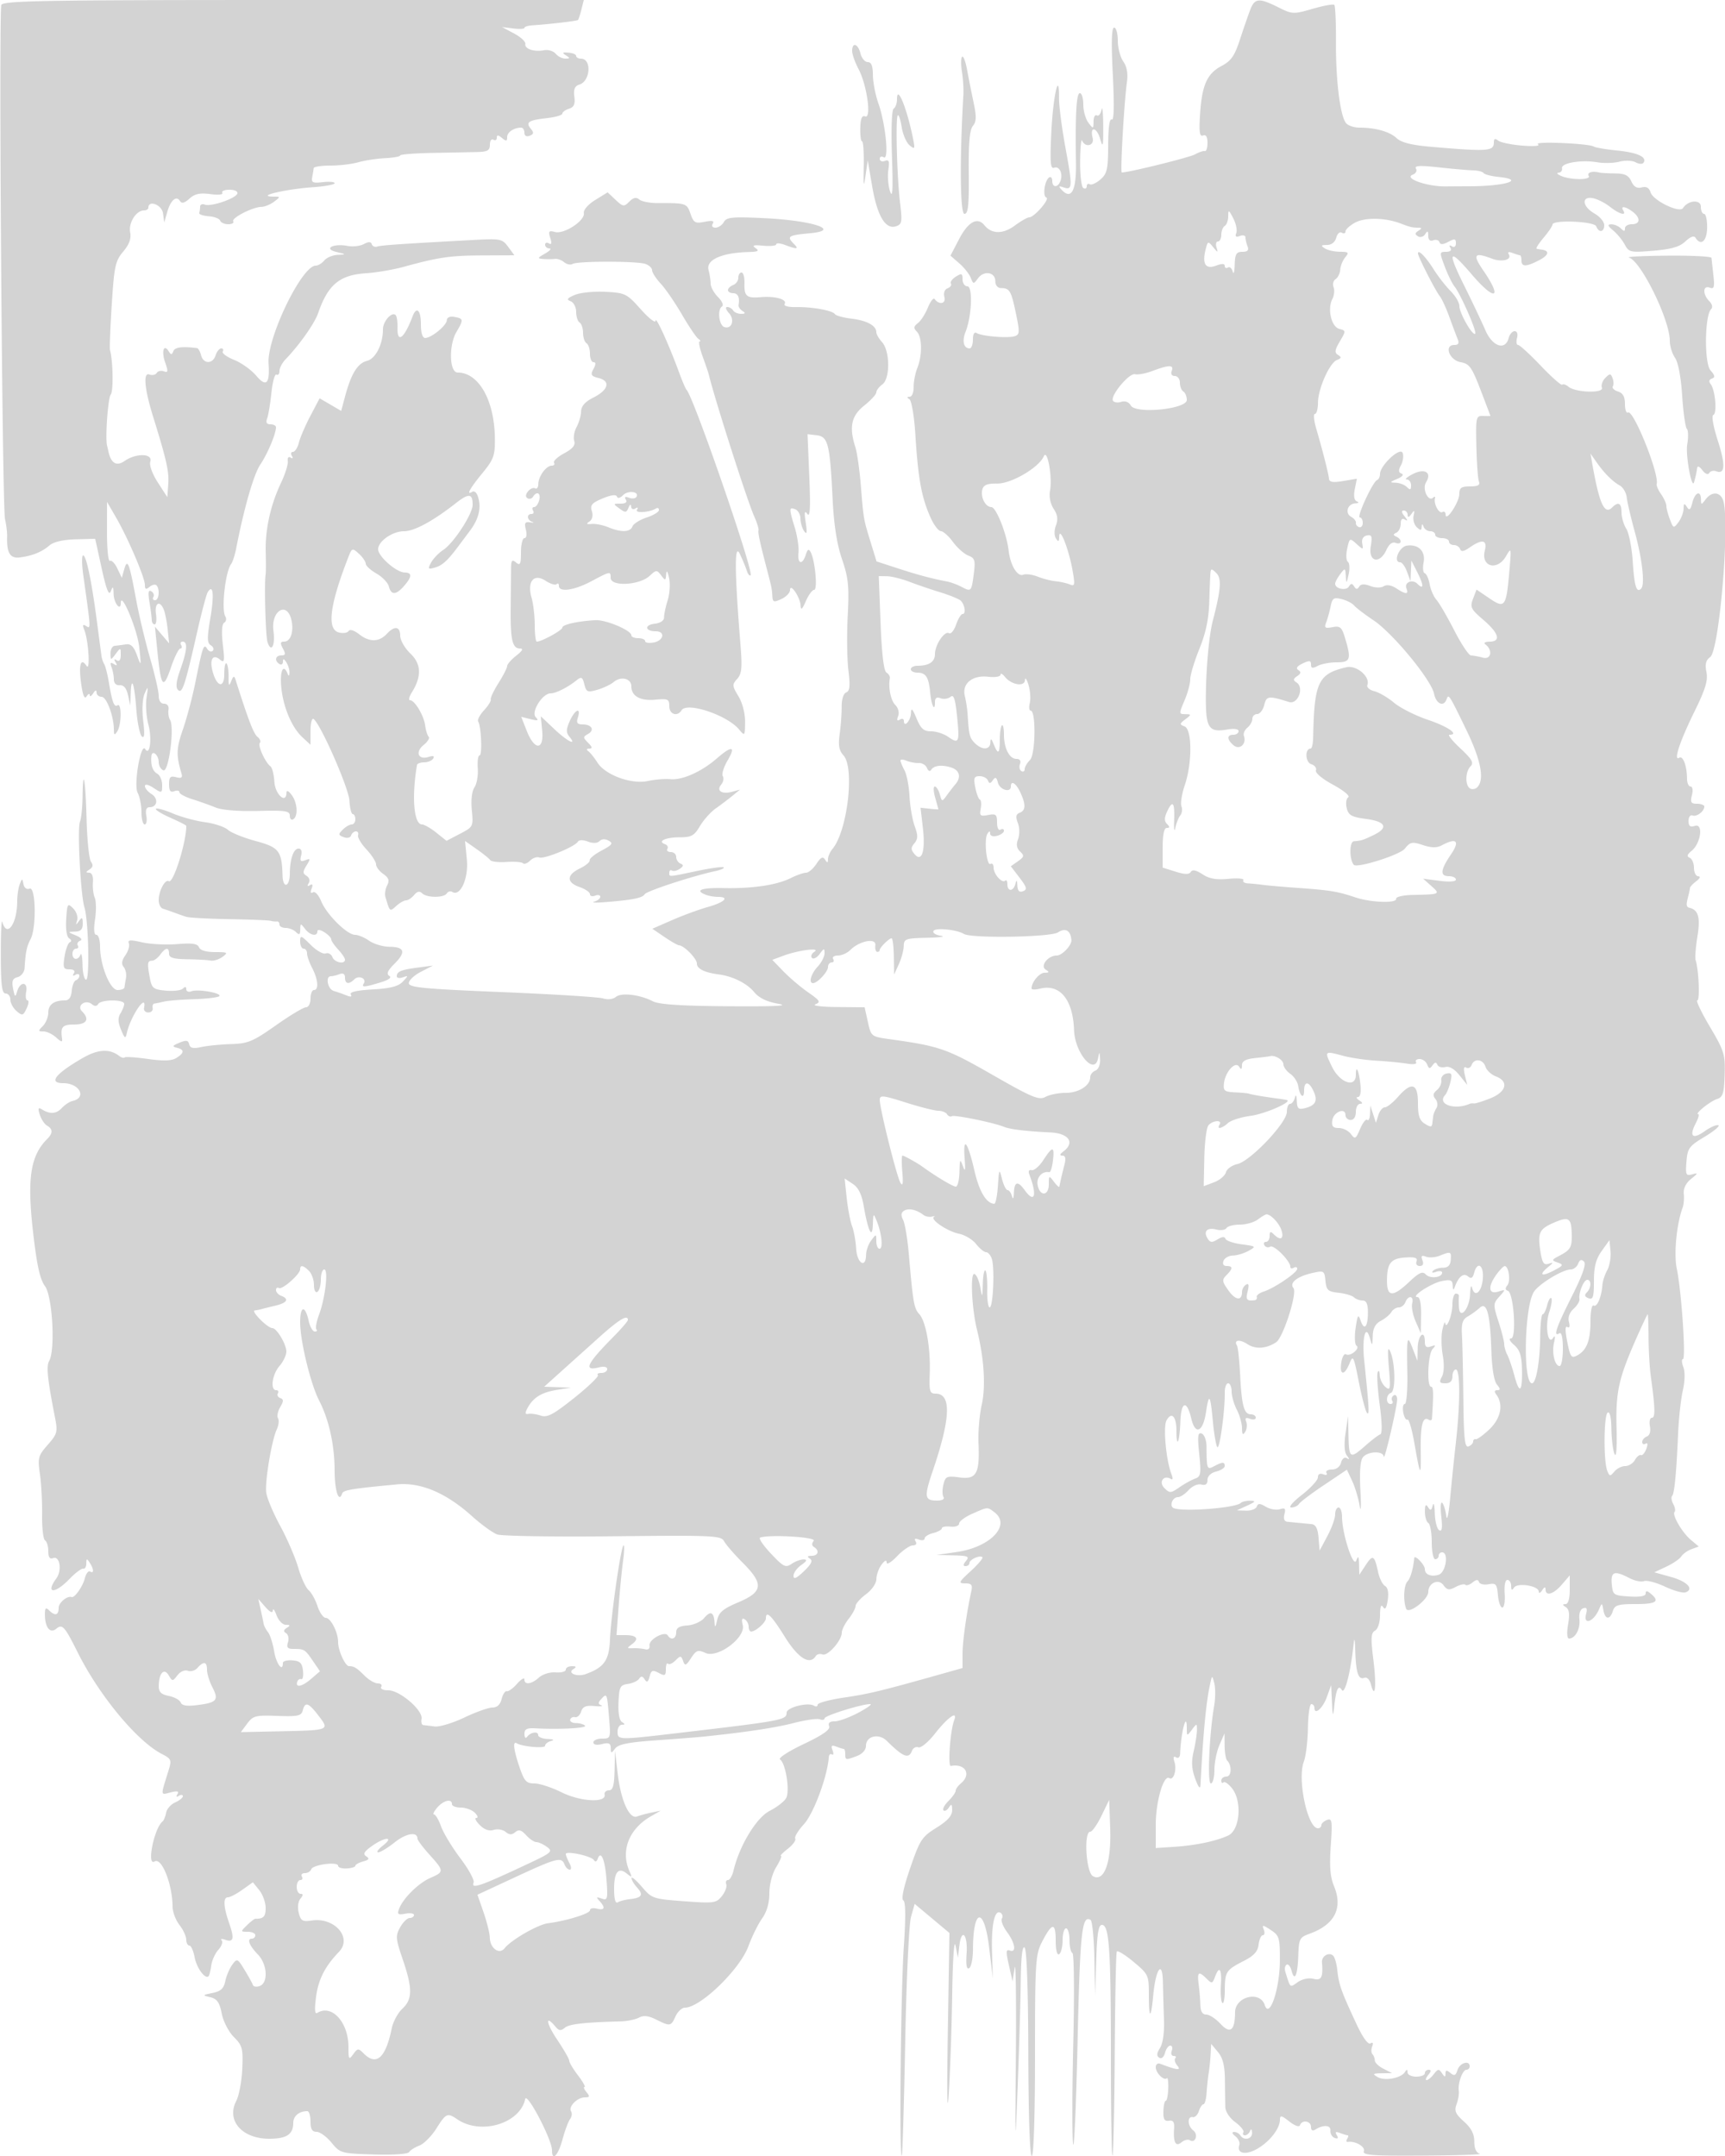 <svg xmlns="http://www.w3.org/2000/svg" width="500" height="625"><path d="M.389 1.43C-.39 3.459.638 146.87 1.457 150.5c.373 1.65.647 3.9.61 5-.16 4.791.859 6.471 3.697 6.094 3.691-.49 6.365-1.579 8.591-3.496 1.167-1.006 3.961-1.655 7.545-1.752l5.691-.154 1.881 8.577c1.352 6.167 2.092 8.037 2.634 6.654.635-1.621.764-1.5.824.768.069 2.655 2.059 5.156 2.082 2.618.034-3.7 4.811 7.731 5.353 12.812.598 5.595.567 5.71-.644 2.379-.946-2.604-1.778-3.423-3.247-3.2a70.92 70.92 0 01-3.224.417c-.687.064-1.236 1.054-1.218 2.2.031 2.047.057 2.049 1.5.142 1.431-1.892 1.468-1.884 1.468.309 0 1.446-.412 1.995-1.155 1.537-.763-.473-.88-.271-.345.595.572.926.422 1.07-.515.49-.975-.602-1.148-.356-.655.928.369.96.67 2.559.67 3.553 0 1.094.676 1.752 1.716 1.668 1.143-.093 1.938.862 2.381 2.861l.666 3 .119-3.417c.188-5.445 1.066-3.034 1.622 4.454.28 3.782.995 7.346 1.588 7.92.769.744.89-.534.42-4.457-.393-3.289-.219-6.505.433-8 .975-2.233 1.032-2.101.531 1.235-.309 2.055-.069 5.564.533 7.799 1.096 4.07.424 9.285-.916 7.116-1.265-2.047-3.415 10.379-2.192 12.666.605 1.129 1.099 3.657 1.099 5.618 0 1.961.42 3.566.934 3.566.513 0 .73-1.125.48-2.5-.308-1.701-.002-2.5.959-2.5 2.257 0 2.605-2.533.527-3.83-1.045-.653-1.9-1.685-1.9-2.293 0-.667.993-.456 2.5.531 2.434 1.595 2.5 1.573 2.5-.835 0-1.361-.632-2.833-1.405-3.273-1.376-.784-1.95-2.496-1.713-5.109.178-1.967 2.118-.354 2.118 1.761 0 1.009.614 2.07 1.364 2.358 1.542.591 3.264-12.5 1.925-14.633-.407-.647-.61-1.964-.451-2.927.171-1.043-.344-1.75-1.275-1.75-.963 0-1.563-.88-1.563-2.293 0-1.262-1.132-6.197-2.515-10.968-1.383-4.771-3.201-12.402-4.04-16.957-1.956-10.625-2.507-12.034-3.43-8.782l-.71 2.5-1.299-2.719c-.714-1.495-1.683-2.481-2.152-2.191-.47.291-.849-3.436-.842-8.281l.012-8.809 2.607 4.5C37.077 155.947 42 167.458 42 169.568c0 1.289.31 1.42 1.342.563.738-.612 1.638-.818 2-.456 1.059 1.059.756 4.325-.401 4.325-.582 0-.8-.419-.484-.931.317-.512.048-1.257-.597-1.655-.858-.531-.999.322-.527 3.181.355 2.148.65 4.468.656 5.155.006.688.383 1.25.838 1.25.455 0 .628-1.35.386-3-.475-3.235 1.127-4.117 2.271-1.25.384.963.888 3.55 1.12 5.75l.421 4-2.057-2.416-2.058-2.416.69 6.916c1.068 10.698 1.703 11.51 3.913 5.008 1.046-3.075 2.285-5.592 2.753-5.592.469 0 .574-.45.234-1-.34-.55-.141-1 .441-1 1.518 0 1.311 2.523-.667 8.09-1.211 3.41-1.41 5.174-.67 5.914 1.215 1.215 1.994-1.147 5.553-16.836 1.288-5.683 2.656-10.845 3.039-11.472 1.584-2.593 1.931.621.794 7.361-.995 5.899-.973 7.335.12 8.011.733.453.983 1.172.557 1.599-.427.426-1.152.166-1.612-.578-1.008-1.632-1.301-.794-3.464 9.911-.834 4.125-2.45 10.2-3.592 13.5-1.901 5.49-1.963 7.422-.41 12.667.377 1.274.012 1.541-1.548 1.133-1.666-.435-2.041-.058-2.041 2.052 0 1.887.405 2.43 1.5 2.01.825-.317 1.5-.187 1.5.288 0 .474 1.687 1.39 3.75 2.035 2.063.644 5.1 1.727 6.75 2.405 1.817.748 6.646 1.139 12.25.993 8-.208 9.25-.019 9.25 1.397 0 .901.45 1.36 1 1.02 1.475-.912 1.215-4.833-.468-7.059-.924-1.221-1.48-1.45-1.5-.618-.081 3.367-3.285.465-3.504-3.173-.128-2.117-.637-4.142-1.132-4.5-1.503-1.087-3.776-6.104-3.08-6.8.359-.359.047-1.147-.694-1.751-1.127-.919-2.685-4.986-6.362-16.599-.371-1.173-.647-1.064-1.265.5-.629 1.589-.781 1.329-.74-1.264.027-1.795-.244-3.558-.602-3.917-.359-.359-.653 1.053-.653 3.137 0 4.311-2.261 3.624-3.432-1.043-.839-3.339.174-4.872 2.141-3.24 1.354 1.124 1.455.622.872-4.368-.418-3.578-.273-5.877.396-6.291.581-.359.733-1.174.339-1.811-1.225-1.982-.004-13.018 1.682-15.203.424-.55 1.078-2.575 1.453-4.5 2.299-11.805 5.099-21.532 7.01-24.347C77.534 131.597 80 125.73 80 123.851c0-.468-.723-.851-1.607-.851-1.089 0-1.401-.537-.967-1.667.352-.917.913-4.28 1.246-7.473.334-3.193.994-5.566 1.468-5.274.473.293.86-.17.86-1.027 0-.857.787-2.376 1.75-3.374 4.045-4.194 8.437-10.425 9.478-13.446C95.052 82.547 98.44 79.713 106 79.223c3.025-.196 7.975-1.036 11-1.867 10.162-2.79 13.458-3.269 22.797-3.312l9.296-.044-1.796-2.44c-1.699-2.308-2.232-2.417-9.797-2.009-21.061 1.136-27.092 1.548-28.185 1.927-.652.225-1.349-.08-1.548-.678-.256-.768-.937-.779-2.325-.036-1.08.577-3.188.816-4.686.53-4.157-.795-7.143.806-3.256 1.745 2.924.706 2.933.727.372.843-1.445.065-3.187.793-3.872 1.618-.685.825-1.795 1.5-2.467 1.5-4.075 0-14.211 21.018-13.686 28.381.418 5.876-.679 6.972-3.558 3.551-1.418-1.685-4.31-3.757-6.427-4.604s-3.6-1.942-3.296-2.434c.303-.492.106-.894-.44-.894-.545 0-1.277.9-1.626 2-.82 2.584-3.535 2.584-4.21 0-.288-1.1-.808-2.037-1.157-2.081-4.295-.551-6.442-.278-6.885.877-.428 1.115-.677 1.128-1.333.067-1.435-2.322-2.179-.058-1.048 3.186.92 2.639.863 3.061-.352 2.595-.798-.306-1.736-.096-2.084.468-.348.563-1.31.765-2.138.447-1.851-.71-1.422 4.151 1.076 12.191 3.898 12.546 4.67 15.97 4.408 19.559l-.277 3.809-2.753-4.263c-1.618-2.508-2.517-5.003-2.182-6.059.757-2.387-4.137-2.485-7.471-.149-2.335 1.635-3.985.616-4.693-2.897a28.07 28.07 0 00-.355-1.5c-.589-2.169.243-13.893 1.056-14.873.803-.967.656-9.736-.216-12.887-.151-.545.079-6.516.51-13.27.705-11.057 1.034-12.578 3.305-15.276 1.768-2.102 2.374-3.773 2.026-5.594-.526-2.749 1.74-6.35 3.995-6.35.703 0 1.278-.354 1.278-.787 0-2.336 3.91-.859 4.246 1.604l.365 2.683.849-3c.974-3.447 2.661-4.922 3.703-3.237.507.822 1.307.622 2.754-.687 1.543-1.397 3.016-1.714 6.061-1.306 2.288.307 3.781.149 3.463-.365-.307-.498.63-.905 2.083-.905 1.485 0 2.481.484 2.274 1.105-.483 1.45-7.644 3.892-9.417 3.211-.759-.291-1.381-.032-1.381.577s-.112 1.435-.25 1.836 1.094.832 2.736.958c1.642.126 3.142.698 3.333 1.271.191.573 1.237 1.042 2.323 1.042 1.087 0 1.744-.376 1.46-.835-.594-.961 5.621-4.149 8.182-4.197.944-.017 2.59-.692 3.657-1.5 1.852-1.401 1.856-1.468.083-1.468-5.887 0 2.951-2.151 11.226-2.732 3.438-.241 6.25-.76 6.25-1.153 0-.392-1.542-.533-3.426-.313-2.901.338-3.373.116-3.077-1.451.193-1.018.384-2.188.426-2.601.043-.413 2.217-.75 4.834-.75 2.616 0 6.261-.432 8.101-.959 1.839-.528 5.323-1.062 7.743-1.187 2.419-.125 4.399-.481 4.399-.791 0-.31 4.163-.64 9.25-.734 5.088-.095 10.938-.21 13-.258 3.087-.07 3.75-.448 3.75-2.137 0-1.129.45-1.774 1-1.434.55.34 1 .086 1-.563 0-.881.382-.865 1.5.063 1.221 1.013 1.5.963 1.5-.271 0-1.413 1.968-2.729 4.082-2.729.505 0 .918.661.918 1.469 0 .905.585 1.244 1.526.883 1.189-.457 1.268-.895.357-1.993-1.598-1.925-.741-2.508 4.568-3.106 2.502-.282 4.549-.874 4.549-1.316 0-.441.865-1.077 1.922-1.412 1.444-.459 1.83-1.332 1.554-3.517-.272-2.147.113-3.06 1.47-3.491 3.222-1.022 3.608-7.517.447-7.517-.766 0-1.393-.354-1.393-.787 0-.433-1.007-.863-2.237-.956-1.759-.132-1.919.033-.75.772 1.283.812 1.264.942-.141.956-.895.008-2.161-.629-2.814-1.415-.653-.787-2.168-1.241-3.367-1.01-2.892.556-5.707-.398-5.421-1.838.127-.635-1.345-1.994-3.27-3.02l-3.5-1.864 3.25.408c1.787.224 3.25.148 3.25-.169s1.012-.644 2.25-.727c4.985-.332 13.002-1.269 13.286-1.552.166-.166.612-1.539.991-3.05l.69-2.748h-84.14C13.049 0 .858.206.389 1.43M362.42 2.75c-.588 1.513-1.935 5.406-2.994 8.653-1.565 4.796-2.569 6.243-5.353 7.719-4.219 2.236-5.693 5.562-6.235 14.075-.324 5.089-.126 6.467.872 6.084.85-.326 1.29.394 1.29 2.112 0 1.434-.337 2.511-.75 2.395-.413-.117-1.7.315-2.862.961-1.645.914-19.181 5.251-21.234 5.251-.484 0 .676-20.315 1.497-26.212.344-2.476-.011-4.464-1.067-5.972-.871-1.244-1.584-3.961-1.584-6.039C324 9.7 323.52 8 322.933 8c-.738 0-.855 4.209-.38 13.633.452 8.983.347 13.423-.311 13.017-.63-.39-1.01 2.341-1.032 7.424-.031 7.032-.313 8.281-2.252 9.962-1.219 1.057-2.608 1.68-3.087 1.384-.479-.296-.871-.035-.871.58s-.45.84-1 .5c-.55-.34-.964-3.854-.921-7.809.043-3.955.306-6.628.583-5.941.874 2.166 3.633 1.488 3.049-.749-.902-3.448 1.164-3.244 2.161.213.814 2.821.941 2.296.902-3.714-.026-3.85-.242-5.981-.482-4.735-.239 1.245-.853 2.006-1.363 1.691-.511-.316-.943.465-.961 1.735-.031 2.246-.072 2.256-1.5.368-.807-1.068-1.468-3.43-1.468-5.25 0-1.82-.45-3.309-1-3.309-1.01 0-1.344 6.026-1.127 20.283.123 8.062-1.353 10.773-4.19 7.703-.934-1.011-.821-1.153.535-.677 2.654.932 2.71-.055.641-11.309-1.062-5.775-1.914-12.3-1.894-14.5.079-8.605-1.725-.674-2.233 9.817-.42 8.678-.264 10.717.79 10.313 1.551-.595 2.659 1.735 1.84 3.87-.756 1.969-2.362 1.929-2.362-.059 0-.857-.396-1.314-.881-1.015-1.316.814-1.979 5.454-.833 5.836 1.127.376-3.505 5.738-4.956 5.738-.518 0-2.401 1.077-4.185 2.393-3.442 2.539-6.722 2.499-8.819-.109-1.998-2.482-4.716-.988-7.326 4.028l-2.5 4.805 2.563 2.233c1.409 1.227 2.904 3.114 3.321 4.191.733 1.891.806 1.895 2.112.121 1.722-2.338 5-1.781 5.002.851.001 1.188.677 1.992 1.681 2 2.478.019 2.922.783 4.304 7.407 1.131 5.416 1.09 6.081-.402 6.554-1.993.633-9.51-.003-11.012-.931-.652-.403-1.069.337-1.069 1.898 0 1.407-.423 2.559-.941 2.559-1.742 0-2.259-2.102-1.184-4.81 1.802-4.54 2.141-13.19.516-13.19-.765 0-1.391-.904-1.391-2.008 0-1.736-.263-1.845-1.935-.8-1.065.664-1.711 1.571-1.437 2.015.274.444-.155 1.058-.954 1.365-.874.335-1.247 1.345-.936 2.535.515 1.97-1.512 2.381-2.839.576-.33-.45-1.209.675-1.953 2.5-.744 1.824-2.049 3.849-2.899 4.5-1.239.947-1.298 1.435-.297 2.45 1.548 1.57 1.618 6.804.14 10.552-.611 1.548-1.091 4.052-1.067 5.565.024 1.513-.489 2.757-1.14 2.765-.85.011-.869.223-.068.75.614.404 1.382 5.01 1.706 10.235.802 12.895 1.804 18.302 4.49 24.224.929 2.049 2.238 3.736 2.909 3.75.671.014 2.246 1.425 3.5 3.135 1.254 1.711 3.253 3.485 4.443 3.942 1.887.727 2.092 1.381 1.612 5.141-.68 5.326-.762 5.417-3.527 3.955-1.236-.654-3.148-1.362-4.248-1.574-4.626-.891-8.354-1.887-14.215-3.795l-6.215-2.024-1.728-5.627c-2.065-6.72-2.032-6.526-2.848-16.627-.356-4.4-1.063-9.305-1.571-10.899-1.859-5.837-1.172-9.043 2.577-12.032 1.925-1.535 3.5-3.253 3.5-3.819 0-.566.787-1.606 1.75-2.31 2.302-1.684 2.24-9.689-.096-12.27-.91-1.005-1.654-2.299-1.654-2.876 0-1.881-2.726-3.372-7.137-3.904-2.38-.287-4.559-.88-4.845-1.318-.694-1.066-6.616-2.135-11.355-2.05-2.25.041-3.589-.333-3.236-.904.817-1.321-2.719-2.332-6.896-1.972-4.164.358-4.861-.247-4.75-4.132.047-1.658-.335-3.014-.848-3.014-.513 0-.933.689-.933 1.531 0 .843-.675 1.791-1.5 2.107-.825.317-1.5.978-1.5 1.469 0 .491.675.893 1.5.893 1.397 0 1.972 1.252 1.566 3.408-.095.5.415 1.281 1.131 1.735.984.624.888.83-.388.842-.93.008-1.969-.435-2.309-.985-.34-.55-1.111-1-1.714-1s-.375.797.508 1.773c1.762 1.947.821 4.765-1.35 4.042-1.547-.516-2.073-5.055-.689-5.947.564-.363.08-1.533-1.137-2.75-1.165-1.165-2.124-2.906-2.132-3.868-.007-.963-.283-2.754-.612-3.982-.787-2.937 3.823-5.002 11.626-5.207 2.743-.072 3.176-.319 2-1.141-1.134-.793-.585-.96 2.25-.685 2.063.2 3.75.015 3.75-.411s1.154-.336 2.565.201c3.392 1.289 4.09 1.23 2.635-.225-2.276-2.276-1.826-2.591 4.556-3.178 9.334-.86.773-3.707-13.141-4.371-9.382-.447-11.012-.293-11.8 1.115-.503.899-1.594 1.634-2.424 1.634-.887 0-1.215-.476-.795-1.156.509-.824-.169-.979-2.357-.542-2.737.548-3.185.292-4.101-2.337-1.067-3.061-1.23-3.113-9.603-3.089-2.181.007-4.531-.458-5.222-1.031-.901-.748-1.727-.574-2.912.611-1.539 1.539-1.815 1.503-3.968-.519l-2.314-2.174-3.581 2.214c-2.074 1.281-3.467 2.881-3.31 3.799.376 2.19-5.695 6.176-8.348 5.482-1.816-.474-2.008-.236-1.387 1.721.492 1.55.37 2.054-.386 1.587-.609-.376-1.107-.207-1.107.375s.563 1.075 1.25 1.094c.688.02.125.679-1.25 1.465-2.263 1.294-2.31 1.444-.5 1.583 1.1.085 2.596.073 3.324-.025.728-.099 1.946.336 2.706.967s1.861.851 2.446.49c1.367-.845 18.362-.86 21.011-.019 1.107.351 2.013 1.176 2.013 1.832 0 .656 1.132 2.413 2.516 3.906 1.384 1.492 4.159 5.537 6.167 8.989 2.009 3.453 4.139 6.608 4.735 7.012.595.404.764.741.376.75-.388.008-.011 1.927.837 4.265.848 2.337 1.652 4.7 1.787 5.25 1.871 7.635 11.183 36.717 13.19 41.192.787 1.755 1.348 3.555 1.247 4-.186.823.341 3.281 2.427 11.308 1.428 5.493 1.438 5.543 1.593 7.906.109 1.667.437 1.761 2.617.75 1.371-.636 2.496-1.805 2.5-2.597.012-2.211 2.92 2.013 3.058 4.441.085 1.51.461 1.204 1.534-1.25.782-1.787 1.862-3.25 2.4-3.25 1.056 0 .278-8.492-1-10.913-.574-1.088-.904-.915-1.432.75-.981 3.09-2.472 2.676-2.115-.587.165-1.512-.31-4.775-1.057-7.25-1.716-5.687-1.708-6.063.12-5.362.825.317 1.507 1.54 1.515 2.719.009 1.179.492 2.818 1.075 3.643.786 1.112.901.466.448-2.5-.462-3.016-.345-3.631.473-2.5.792 1.096.946-1.82.569-10.813l-.516-12.314 2.679.314c3.274.383 3.807 2.523 4.588 18.41.371 7.565 1.239 13.136 2.724 17.5 1.86 5.468 2.103 7.864 1.659 16.403-.286 5.5-.197 12.634.197 15.853.551 4.495.405 5.972-.63 6.37-.795.304-1.338 2.006-1.323 4.147.013 1.996-.246 5.565-.577 7.93-.456 3.263-.19 4.754 1.103 6.182 3.291 3.637 1.154 21.881-3.174 27.097-.72.868-1.317 2.218-1.325 3-.013 1.139-.18 1.161-.846.111-.626-.987-1.244-.679-2.508 1.25-.922 1.408-2.273 2.56-3 2.56-.728 0-2.726.699-4.439 1.554-4.067 2.029-11.056 3.07-19.442 2.895-6.462-.135-8.544.648-5.168 1.944.87.334 2.445.607 3.5.607 3.494 0 1.99 1.543-2.832 2.905-2.612.738-7.321 2.465-10.463 3.838l-5.713 2.497 3.508 2.38c1.929 1.309 3.824 2.395 4.212 2.413 1.491.071 5.206 3.86 5.206 5.31 0 1.508 2.199 2.594 6.35 3.135 4.033.526 8.147 2.582 10.235 5.113 1.419 1.721 3.653 2.804 7 3.393 3.456.608-.84.823-14.476.723-13.849-.1-20.117-.517-21.93-1.458-3.745-1.943-9.096-2.563-10.692-1.238-.814.675-2.344.852-3.686.426-1.262-.401-14.446-1.225-29.298-1.833-22.766-.931-27.003-1.338-27.003-2.595 0-.819 1.575-2.301 3.5-3.292l3.5-1.802-4.405.579c-4.834.636-6.095 1.16-6.095 2.534 0 .5.787.634 1.75.299 1.664-.581 1.664-.52-.003 1.249-1.293 1.371-3.588 1.963-8.74 2.254-4.574.258-6.761.76-6.333 1.452.43.695-.003.789-1.26.274a43.866 43.866 0 00-3.664-1.286c-1.779-.512-2.511-4.27-.832-4.27.505 0 1.63-.273 2.5-.607 1.038-.398 1.582-.055 1.582 1 0 1.871 1.13 2.077 2.713.494 1.262-1.262 3.626-.244 2.744 1.182-.749 1.212-.001 1.174 4.713-.238 2.504-.75 3.458-1.443 2.663-1.934-.898-.555-.488-1.515 1.493-3.496 3.414-3.414 2.984-4.891-1.438-4.938-1.893-.02-4.542-.807-5.887-1.75-1.345-.942-3.183-1.713-4.084-1.713-2.306 0-8.234-5.879-9.819-9.737-.743-1.809-1.795-2.95-2.384-2.586-.662.409-.809.012-.395-1.065.439-1.146.278-1.481-.485-1.009-.74.457-.867.26-.36-.56.456-.739.208-1.624-.596-2.124-1.16-.722-1.165-1.202-.029-3.033 1.204-1.942 1.164-2.105-.37-1.516-1.356.52-1.609.233-1.193-1.355.327-1.251.038-2.015-.763-2.015-1.425 0-2.488 3.048-2.509 7.191-.021 3.979-1.995 4.556-2.114.618-.215-7.156-1.01-8.174-7.815-10.01-3.48-.939-7.092-2.401-8.029-3.248-.936-.847-3.919-1.839-6.629-2.203-2.71-.365-6.903-1.503-9.319-2.531-2.415-1.027-4.622-1.636-4.904-1.354-.282.282 1.581 1.439 4.141 2.572 2.56 1.132 4.655 2.201 4.655 2.375 0 4.84-3.788 16.839-5.066 16.049-1.081-.668-2.934 2.81-2.934 5.507 0 1.153.563 2.264 1.25 2.469.688.205 2.15.709 3.25 1.12 1.1.411 2.675.964 3.5 1.228.825.265 6.45.567 12.5.671 6.05.105 11.45.324 12 .487.55.163 1.338.243 1.75.177.413-.065.75.332.75.882s.81 1 1.8 1 2.34.54 3 1.2c.933.933 1.207.767 1.232-.75.03-1.833.111-1.845 1.36-.2 1.449 1.908 3.608 2.352 3.608.742 0-.598.814-.5 2 .24 1.1.687 2 1.61 2 2.05 0 .441.9 1.768 2 2.948 1.1 1.181 2 2.512 2 2.959 0 1.467-3.049.846-3.66-.746-.329-.857-1.2-1.327-1.936-1.044-.736.282-2.703-.852-4.371-2.52-2.764-2.763-3.033-2.848-3.033-.956 0 1.142.45 2.077 1 2.077s1 .624 1 1.386c0 .762.672 2.674 1.494 4.25C92.213 283.931 92.457 287 91 287c-.55 0-1 1.125-1 2.5 0 1.391-.58 2.5-1.306 2.5-.719 0-4.656 2.363-8.75 5.25-6.626 4.673-8.048 5.269-12.944 5.419-3.025.092-6.92.478-8.656.856-2.37.516-3.242.318-3.5-.796-.273-1.174-.864-1.269-2.844-.454-2.048.844-2.184 1.106-.75 1.451 2.262.544 2.217 1.501-.14 2.973-1.349.843-3.697.925-8.212.287-3.478-.492-6.524-.694-6.769-.449-.245.245-.936.065-1.537-.401-2.803-2.174-6.144-2.004-10.565.538-7.985 4.592-10.119 7.326-5.718 7.326 4.761 0 6.952 4.224 2.682 5.17-.82.181-2.195 1.09-3.055 2.019-1.617 1.745-3.444 1.874-5.793.408-1.062-.663-1.197-.331-.619 1.528.406 1.306 1.354 2.735 2.107 3.175 1.728 1.009 1.736 2.19.027 3.899-4.861 4.861-5.852 11.491-4.057 27.141 1.091 9.512 1.981 13.529 3.437 15.5 2.169 2.937 3.038 18.415 1.217 21.669-.888 1.586-.521 5.157 1.693 16.46.81 4.137.653 4.722-2.114 7.872-2.777 3.163-2.936 3.766-2.259 8.531.402 2.821.685 8.153.629 11.851-.055 3.697.326 6.987.848 7.309.521.322.948 1.733.948 3.134 0 1.771.426 2.384 1.397 2.012 1.939-.744 2.628 3.568.938 5.878-3.273 4.476-.485 4.619 3.778.194 1.722-1.788 3.526-3.138 4.009-3 .483.137.885-.538.893-1.5.013-1.496.157-1.532.985-.25 1.222 1.891 1.28 3.291.107 2.566-.492-.304-1.189.624-1.55 2.062-.57 2.274-2.942 5.634-3.771 5.343-1.289-.452-3.786 1.616-3.786 3.136 0 2.168-1.062 2.431-2.8.693-.933-.933-1.197-.656-1.185 1.25.024 3.736 1.501 5.596 3.276 4.123 1.78-1.477 2.426-.767 6.217 6.827 6.245 12.51 17.178 25.718 24.365 29.434 2.794 1.445 2.925 1.764 1.979 4.807-2.358 7.581-2.401 7.113.577 6.366 1.995-.501 2.538-.363 2 .507-.466.755-.313.932.416.481.635-.392 1.155-.343 1.155.109s-1.01 1.266-2.244 1.809c-1.234.543-2.412 1.887-2.616 2.987-.204 1.1-.657 2.225-1.006 2.5-2.462 1.941-4.703 13.087-2.336 11.625 2.067-1.277 5.171 6.528 5.224 13.139.012 1.505.902 3.861 1.978 5.236 1.076 1.375 1.966 3.288 1.978 4.25.012.962.422 1.75.911 1.75.488 0 1.175 1.53 1.526 3.4.584 3.111 3.058 6.46 4.044 5.474.226-.225.572-1.614.769-3.084.197-1.471 1.127-3.525 2.067-4.564.94-1.038 1.371-2.261.957-2.716-.414-.456.021-.552.966-.213 2.484.89 2.777-.278 1.203-4.8-1.683-4.835-1.798-7.497-.325-7.497.602 0 2.469-.979 4.149-2.175l3.054-2.174 1.85 2.285c1.018 1.257 1.851 3.586 1.851 5.175 0 2.501-.608 3.134-3 3.124-.275-.002-1.366.845-2.425 1.881-1.898 1.858-1.895 1.884.25 1.884 1.196 0 2.175.45 2.175 1s-.45 1-1 1c-1.518 0-.758 1.99 1.75 4.583 2.727 2.819 3.055 8.171.56 9.128-.93.357-1.831.23-2.004-.281-.173-.512-1.262-2.486-2.422-4.388-2.032-3.334-2.159-3.388-3.558-1.5-.797 1.077-1.708 3.219-2.024 4.76-.438 2.144-1.305 2.952-3.687 3.44-3.023.619-3.042.655-.639 1.237 1.94.47 2.653 1.492 3.29 4.714.457 2.312 2 5.301 3.524 6.824 2.467 2.467 2.685 3.292 2.433 9.198-.152 3.568-.938 7.766-1.746 9.33C65.543 614.717 70.146 620 78.023 620c5.047 0 6.977-1.271 6.977-4.593 0-1.992 1.695-3.407 4.082-3.407.505 0 .918 1.35.918 3 0 2.194.47 2.998 1.75 2.991.963-.005 2.91 1.402 4.328 3.127 2.524 3.07 2.778 3.141 12.235 3.437 5.638.176 9.912-.11 10.269-.688.337-.545 1.677-1.395 2.978-1.89 1.301-.495 3.513-2.717 4.915-4.938 2.82-4.467 3.205-4.638 6.052-2.688 6.8 4.656 18.182 1.275 19.699-5.851.468-2.198 7.774 11.745 7.774 14.836 0 3.347 1.774 1.538 3.025-3.086.707-2.612 1.704-5.293 2.216-5.956.512-.664.639-1.68.281-2.258-.839-1.357 1.835-4.036 4.029-4.036 1.392 0 1.472-.267.449-1.5-.685-.825-.942-1.5-.572-1.5.371 0-.474-1.505-1.877-3.344-1.403-1.84-2.551-3.758-2.551-4.264 0-.505-1.587-3.275-3.527-6.155-3.193-4.742-3.525-7.415-.463-3.725.993 1.197 1.559 1.261 2.706.309 1.297-1.077 5.489-1.554 16.21-1.846 1.884-.051 4.263-.541 5.287-1.089 1.336-.715 2.74-.557 4.977.559 4.072 2.031 4.289 1.995 5.628-.945.627-1.375 1.84-2.5 2.696-2.5 4.502 0 15.963-11.096 18.429-17.845 1.016-2.778 2.794-6.381 3.952-8.007 1.361-1.912 2.106-4.492 2.109-7.302.002-2.567.815-5.677 1.985-7.596 1.09-1.788 1.703-3.25 1.361-3.25-.341 0 .57-.936 2.025-2.08 1.454-1.144 2.409-2.46 2.122-2.925-.287-.464.83-2.324 2.481-4.133 2.885-3.157 6.86-13.86 7.269-19.568.047-.663.456-.977.908-.698s.524-.269.16-1.218c-.516-1.345-.275-1.577 1.093-1.052.966.371 1.944.674 2.174.674.23 0 .418.675.418 1.5 0 1.772.11 1.789 3.435.525 1.548-.589 2.565-1.752 2.565-2.933 0-2.832 3.731-3.72 6.039-1.437 4.787 4.736 6.361 5.352 7.316 2.862.313-.816 1.149-1.262 1.857-.991.711.272 2.857-1.506 4.788-3.967 3.74-4.766 6.706-6.841 5.579-3.903-1.14 2.969-1.91 13.449-.977 13.275 4.213-.787 6.06 2.445 2.898 5.069-.825.685-1.5 1.64-1.5 2.122 0 .483-.938 1.816-2.083 2.961-1.146 1.146-1.797 2.371-1.446 2.721.351.351 1.056-.024 1.568-.833.735-1.162.934-.999.946.777.011 1.596-1.309 3.073-4.548 5.089-4.229 2.632-4.786 3.485-7.595 11.634-1.916 5.56-2.656 9.026-2.012 9.424.682.421.726 4.929.132 13.617-.868 12.7-1.335 61.229-.581 60.405.209-.229.657-15.042.995-32.917.338-17.875 1.094-34.207 1.679-36.294l1.063-3.793 5.038 4.218 5.038 4.218-.472 29.075c-.283 17.408-.174 24.461.271 17.576.409-6.325.862-19.375 1.007-29 .15-9.997.561-15.999.958-14l.695 3.5.424-3.5c.639-5.285 2.472-3.216 2.091 2.36-.226 3.301.015 4.645.75 4.191.595-.368 1.088-2.78 1.096-5.36.035-12.232 3.286-12.536 4.718-.441l1.037 8.75-.224-7.568c-.235-7.957.742-12.491 2.463-11.427a1.21 1.21 0 01.391 1.659c-.349.564.318 2.315 1.483 3.891 2.38 3.218 2.812 6.148.792 5.373-1.078-.413-1.124.377-.25 4.217l1.076 4.726.597-3.935c.329-2.165.491 9.114.361 25.064-.223 27.436-.196 27.948.517 9.5.415-10.725.815-24.428.89-30.45.09-7.29.469-10.616 1.134-9.951.617.617 1.022 12.347 1.062 30.7.038 17.779.44 29.701 1.001 29.701.562 0 .938-11.628.938-29.04 0-26.997.14-29.314 1.986-32.932 2.92-5.724 4.014-5.868 4.014-.528 0 2.824.388 4.378 1 4 .55-.34 1-2.166 1-4.059 0-1.893.45-3.441 1-3.441s1 1.538 1 3.417c0 1.879.384 3.566.854 3.75.469.183.58 11.808.246 25.833-.334 14.025-.361 27.3-.061 29.5.3 2.2.883-11.052 1.296-29.448.717-31.989 1.255-37.042 3.778-35.482.488.301.982 5.359 1.098 11.239l.211 10.691.324-10.25c.243-7.696.655-10.25 1.653-10.25 2.12 0 2.601 7.087 2.601 38.306 0 15.965.209 28.819.464 28.563.255-.255.546-13.492.646-29.416.1-15.924.368-29.291.595-29.703.228-.413 2.412.92 4.854 2.961 4.342 3.63 4.441 3.845 4.441 9.667 0 7.107.619 7.111 1.275.009.706-7.648 2.665-10.369 2.798-3.887.056 2.75.199 7.7.316 11 .132 3.674-.311 6.836-1.141 8.157-.979 1.556-1.044 2.351-.235 2.851.654.405 1.35-.182 1.671-1.407.302-1.156.995-2.101 1.54-2.101.544 0 .731.675.414 1.5-.316.825-.064 1.5.56 1.5.624 0 .839.296.477.658-.362.362-.103 1.327.576 2.144 1.228 1.48.049 1.352-5.001-.546-.687-.259-1.25.198-1.25 1.015 0 1.649 2.384 4.011 3.213 3.183.291-.291.474 1.062.408 3.007-.067 1.945-.39 3.537-.719 3.538-.329 0-.636 1.364-.684 3.03-.065 2.308.314 2.962 1.598 2.75 1.24-.205 1.637.381 1.505 2.221-.29 4.052.449 5.436 2.147 4.027.794-.66 1.883-.928 2.419-.597 1.61.995 2.533-1.645.99-2.832-1.686-1.296-1.793-4.2-.142-3.868.628.126 1.426-.661 1.771-1.75.346-1.089.941-1.98 1.323-1.98.381 0 .788-1.462.903-3.25.115-1.788.39-4.375.611-5.75.221-1.375.474-3.85.563-5.5l.161-3 1.959 2.352c1.415 1.698 1.977 3.923 2.021 8 .033 3.106.083 6.681.11 7.944.028 1.328 1.254 3.188 2.907 4.409 1.571 1.162 2.624 2.491 2.338 2.954-.286.463-.081.841.456.841.536 0 1.202-.563 1.48-1.25.301-.747.536-.545.583.5.084 1.871-2.393 2.414-3.421.75-.34-.55-1.154-.986-1.809-.968-.717.019-.559.516.397 1.25.873.67 1.381 1.833 1.128 2.584-.829 2.462 1.949 2.969 5.332.973 3.583-2.114 6.452-5.839 6.452-8.376 0-1.346.444-1.259 2.726.536 1.587 1.248 2.875 1.697 3.083 1.073.555-1.665 3.191-1.262 3.191.487 0 .997.451 1.278 1.25.779 2.38-1.485 4.523-1.325 4.385.328-.074.89.49 1.838 1.254 2.106.937.329 1.128.064.586-.812-.584-.946-.328-1.117.943-.63.96.369 1.96.67 2.223.67.262 0 .192.461-.156 1.025-.349.563-.263.965.191.892 2.132-.344 5.142 1.392 4.648 2.682-.45 1.172 2.382 1.382 17.319 1.285 9.821-.064 17.145-.307 16.274-.541-1.015-.273-1.584-1.544-1.584-3.541 0-2.199-.882-3.903-2.999-5.795-2.467-2.204-2.846-3.095-2.134-5.02.476-1.287.765-3.048.641-3.913-.314-2.201 1.106-6.074 2.226-6.074.513 0 .933-.45.933-1 0-1.868-2.862-1.011-3.517 1.053-.52 1.639-.936 1.816-2.067.877-1.104-.916-1.419-.873-1.431.198-.012 1.08-.229 1.053-1.019-.128-.878-1.311-1.173-1.28-2.345.25-.738.963-1.684 1.75-2.104 1.75-.419 0-.202-.675.483-1.5.86-1.036.898-1.5.122-1.5-.617 0-1.122.45-1.122 1s-1.125 1-2.5 1-2.507-.562-2.515-1.25c-.012-.93-.207-.95-.76-.079-1.131 1.778-5.85 2.643-7.903 1.45-1.579-.919-1.422-1.066 1.178-1.105l3-.045-2.5-1.265c-1.375-.696-2.5-1.777-2.5-2.402 0-.626-.306-1.444-.681-1.818-.375-.375-.411-1.386-.08-2.248.381-.994.196-1.316-.508-.881-.684.423-2.227-1.714-4.032-5.586-4.498-9.649-5.138-11.462-5.59-15.839-.146-1.412-.582-3.08-.969-3.706-.991-1.602-3.609-.374-3.453 1.62.346 4.414-.158 5.378-2.503 4.789-1.342-.336-3.238.065-4.508.954-2.359 1.653-2.101 1.87-3.632-3.057-.251-.807-.077-1.702.386-1.989.463-.286 1.101.467 1.417 1.675.892 3.412 1.771 1.503 1.971-4.281.169-4.887.398-5.338 3.218-6.349 7.346-2.633 9.806-7.44 7.109-13.895-1.072-2.567-1.318-5.701-.912-11.628.497-7.249.381-8.046-1.088-7.482-.905.347-1.645 1.033-1.645 1.524 0 .491-.438.893-.974.893-3.027 0-6.046-14.239-4.099-19.327.595-1.555 1.129-5.942 1.187-9.75.058-3.808.506-6.923.996-6.923.489 0 .89.488.89 1.083 0 2.258 2.414.154 3.605-3.143l1.243-3.44.236 5c.192 4.074.306 4.352.615 1.5.574-5.309 1.216-6.755 2.254-5.077.843 1.366 2.522-5.102 3.355-12.923.276-2.6.413-2.171.532 1.668.194 6.261.907 8.366 2.611 7.712.738-.283 1.538.471 1.878 1.77 1.249 4.778 1.714.746.781-6.774-.811-6.525-.732-8.008.456-8.673.837-.468 1.44-2.343 1.449-4.503.01-2.442.307-3.241.872-2.349.601.95 1.006.355 1.361-2 .324-2.154.041-3.621-.794-4.107-.714-.416-1.611-2.216-1.993-4-1.053-4.906-1.531-5.186-3.572-2.089l-1.876 2.845-.077-3c-.061-2.408-.225-2.622-.828-1.083-.854 2.179-4.108-7.905-4.108-12.733 0-1.476-.45-2.684-1-2.684s-1 .918-1 2.04c0 1.122-1.013 3.934-2.25 6.25l-2.25 4.21-.31-3.75c-.219-2.644-.809-3.8-2-3.921-.93-.094-2.59-.255-3.69-.358-1.1-.104-2.615-.252-3.367-.329-.863-.09-1.17-.894-.833-2.183.428-1.634.165-1.924-1.32-1.453-1.02.324-2.842.005-4.048-.708-1.741-1.031-2.287-1.04-2.646-.048-.249.687-1.653 1.213-3.119 1.169l-2.667-.081 3-1.374c2.442-1.118 2.612-1.382.917-1.419-1.146-.025-2.397.268-2.779.651-1.417 1.417-16.201 2.595-19.325 1.539-1.492-.504-.531-3.235 1.139-3.235.681 0 2.078-.928 3.104-2.062 1.056-1.167 2.641-1.858 3.655-1.593 1.229.321 1.789-.095 1.789-1.33 0-1.084.993-2.047 2.5-2.426 1.375-.345 2.5-1.069 2.5-1.608 0-1.248-.655-1.236-3.066.054-2.089 1.118-2.172.905-2.216-5.736-.011-1.776-.633-3.436-1.395-3.729-1.119-.429-1.251.675-.713 5.931.59 5.759.458 6.531-1.224 7.141-1.037.376-3.087 1.515-4.555 2.531-2.483 1.719-2.783 1.732-4.323.192-1.745-1.745-.209-3.916 1.864-2.635.587.363.669-.155.209-1.316-1.551-3.91-2.481-13.732-1.478-15.606 1.449-2.707 2.897-1.248 2.897 2.918 0 5.475.924 3.387 1.135-2.564.211-5.982 1.867-6.45 3.18-.899 1.152 4.871 3.392 3.872 4.257-1.898.861-5.737 1.26-5.2 1.988 2.671.325 3.52.895 6.865 1.266 7.432.667 1.021 2.253-10.413 2.18-15.718-.021-1.512.419-2.75.978-2.75.559 0 1.016 1.074 1.016 2.386s.672 3.674 1.494 5.25c.821 1.575 1.503 3.989 1.515 5.364.016 1.856.252 2.137.914 1.091.49-.775.63-2.091.311-2.924-.423-1.101-.125-1.339 1.092-.872.921.353 1.674.206 1.674-.326 0-.533-.627-.969-1.393-.969-2.002 0-2.689-2.472-3.136-11.284-.217-4.281-.625-8.156-.906-8.61-1.044-1.69.742-1.951 3.042-.444 2.333 1.529 5.402 1.326 8.281-.548 2.043-1.328 6.202-14.301 5.036-15.705-1.269-1.53 1.057-3.39 5.493-4.39 3.344-.754 3.485-.669 3.778 2.289.268 2.698.731 3.119 3.805 3.455 1.925.21 3.927.8 4.45 1.31.522.51 1.647.927 2.5.927 1.097.001 1.55.998 1.55 3.415 0 4.265-1.064 5.48-2.11 2.41-.682-1.998-.886-1.693-1.454 2.175-.363 2.475-.251 4.765.249 5.088 1.192.771-1.814 3.26-3.029 2.508-.513-.316-1.129.77-1.371 2.414-.55 3.748.899 3.895 2.375.24 1.034-2.561 1.221-2.187 2.725 5.437.888 4.503 1.955 8.517 2.369 8.921.721.701.612-1.304-.832-15.279-.681-6.59.44-10.794 1.686-6.319.64 2.303.7 2.248.792-.725.07-2.254.772-3.567 2.35-4.396 1.238-.649 2.61-1.79 3.05-2.535.44-.745 1.404-1.354 2.143-1.354.739 0 1.602-.675 1.919-1.5.824-2.147 2.545-1.859 1.972.33-.263 1.007.192 3.369 1.012 5.25l1.491 3.42.081-5.25c.052-3.297-.34-5.25-1.053-5.25-2.143 0 3.973-4.018 7.054-4.634 2.55-.51 3.095-.293 3.16 1.259.059 1.412.216 1.505.634.375 1.104-2.983 2.491-4.075 3.798-2.991.911.756 1.386.492 1.773-.988.931-3.559 2.86-2.298 2.526 1.652-.331 3.926-2.335 5.622-3.11 2.632-.257-.993-.52-.173-.584 1.823-.138 4.304-3.039 7.663-3.234 3.744-.066-1.304-.066-2.709 0-3.122.065-.412-.332-.75-.882-.75s-1.007 1.462-1.015 3.25c-.015 3.019-1.79 7.483-2.088 5.25-.073-.55-.437.35-.807 2-.371 1.65-.323 4.953.105 7.341.469 2.614.372 5.099-.243 6.25-.851 1.588-.68 1.909 1.013 1.909 1.368 0 2.035-.655 2.035-2 0-1.1.45-2 1-2 1.276 0 1.286 9.861.022 20.932a862.228 862.228 0 00-1.705 16.568c-.4 4.4-.894 6.65-1.099 5-.204-1.65-.736-3.377-1.182-3.837-.445-.46-.57 1.295-.276 3.9.385 3.416.214 4.539-.613 4.028-.631-.39-1.199-2.595-1.263-4.9-.064-2.305-.334-3.338-.601-2.296-.39 1.523-.659 1.621-1.369.5-.639-1.009-.888-.651-.899 1.296-.008 1.48.435 2.969.985 3.309.55.34 1 2.841 1 5.559s.45 4.941 1 4.941 1-.45 1-1 .45-1 1-1c1.989 0 1.1 5.834-.991 6.497-2.185.694-4.009-.047-4.009-1.627 0-1.249-2.971-4.333-3.074-3.191-.268 2.964-1.124 5.919-1.955 6.75-1.074 1.074-1.295 5.563-.389 7.924.666 1.736 6.418-2.652 6.418-4.896 0-2.553 2.959-3.896 4.36-1.979 1.091 1.492 1.659 1.582 3.555.568 1.241-.665 2.514-.95 2.829-.636.314.315 1.249.014 2.077-.669 1.055-.87 1.615-.911 1.877-.136.204.607 1.451.898 2.77.646 2.134-.408 2.434-.059 2.715 3.166.175 1.994.75 3.609 1.278 3.589.529-.02.832-1.83.674-4.021-.17-2.357.152-3.985.789-3.985.592 0 1.083.788 1.091 1.75.011 1.262.239 1.398.817.488.972-1.531 7.16-.552 7.183 1.137.009.619.452.45.985-.375.646-1 .974-1.083.985-.25.025 2.086 2.318 1.405 4.733-1.406l2.282-2.655v4.155c0 2.65-.453 4.162-1.25 4.171-.918.012-.889.244.109.877.987.625 1.168 1.989.662 4.984-.417 2.465-.308 4.124.269 4.124 1.792 0 3.315-2.811 3.011-5.559-.183-1.663.247-2.922 1.101-3.22 1.013-.353 1.247.102.843 1.645-.892 3.413 2.195 2.29 3.754-1.366.823-1.929.867-1.921 1.246.25.488 2.788 1.908 2.917 2.755.25.541-1.704 1.513-2 6.567-2 6.021 0 7.137-.755 4.433-3-1.112-.923-1.5-.941-1.5-.068 0 .781-1.601 1.075-4.75.873-4.555-.292-4.763-.439-5.063-3.555-.355-3.676.738-4.059 5.094-1.787 1.529.798 3.444 1.196 4.254.885.81-.31 3.549.412 6.088 1.605s5.229 1.934 5.979 1.646c2.531-.971.368-3.192-4.383-4.5L479.5 455.8l3.5-1.648c1.925-.907 3.876-2.24 4.335-2.964.46-.724 1.785-1.667 2.944-2.096l2.109-.78-2.273-1.906c-2.548-2.137-5.55-7.304-4.724-8.13.296-.297.12-1.321-.391-2.276-.511-.955-.663-2.004-.337-2.33.675-.675 1.24-6.558 1.746-18.17.192-4.4.809-10 1.371-12.445.612-2.658.67-5.371.146-6.75-.482-1.268-.538-2.305-.124-2.305.919 0-.416-19.695-1.775-26.195-.903-4.318-.068-12.986 1.715-17.805.306-.825.446-2.591.312-3.924-.155-1.545.608-3.11 2.102-4.313 2.076-1.673 2.115-1.825.338-1.336-1.815.5-1.974.147-1.667-3.687.312-3.885.756-4.49 5.303-7.225 2.729-1.641 4.498-3.139 3.931-3.328-.568-.189-2.357.6-3.976 1.753-3.457 2.461-4.549 1.508-2.593-2.262.764-1.473 1.106-2.678.76-2.678-1.214 0 3.423-3.762 5.418-4.395 1.712-.544 2.047-1.601 2.222-7.011.192-5.927-.107-6.9-4.294-13.982-2.475-4.187-4.106-7.612-3.625-7.612.797 0 .423-8.815-.496-11.711-.212-.667.029-3.752.534-6.857.884-5.434.277-7.649-2.261-8.253-.99-.236-1.073-.837-.447-3.23.287-1.097.531-2.25.543-2.563.011-.312.838-1.188 1.837-1.945 1.078-.817 1.308-1.39.567-1.409-.687-.018-1.25-1.12-1.25-2.449 0-1.329-.562-2.651-1.25-2.937-.9-.375-.74-.934.574-1.997 2.679-2.171 3.461-8.033.965-7.241-1.396.443-1.86.085-1.86-1.433 0-1.129.515-1.827 1.163-1.578 1.213.465 3.408-1.208 3.408-2.597 0-.44-.949-.8-2.108-.8-1.75 0-2.002-.425-1.481-2.5.361-1.442.196-2.5-.392-2.5-.56 0-1.025-1.012-1.033-2.25-.022-3.719-1.147-6.769-2.246-6.09-1.78 1.101.119-4.659 4.432-13.438 3.162-6.438 3.928-8.97 3.445-11.388-.46-2.299-.173-3.438 1.099-4.368 2.576-1.884 5.661-37.842 3.862-45.012-.719-2.862-3.283-3.21-5.186-.704-1.265 1.667-1.33 1.667-1.36 0-.049-2.707-1.736-2.066-2.492.948-.531 2.115-.875 2.385-1.593 1.25-.735-1.161-.926-1.051-.963.552-.026 1.1-.694 2.854-1.484 3.898-1.379 1.821-1.479 1.788-2.468-.815-.568-1.492-1.032-3.259-1.032-3.926 0-.666-.683-2.187-1.518-3.38-.835-1.192-1.416-2.529-1.29-2.972.813-2.856-6.751-21.696-8.32-20.726-.48.297-.872-.807-.872-2.453 0-2.12-.587-3.177-2.015-3.631-1.108-.351-1.781-1.016-1.496-1.477.284-.461.247-1.542-.083-2.402-.534-1.391-.767-1.398-2.1-.065-.825.825-1.268 2.105-.985 2.843.639 1.666-7.627 1.427-9.683-.28-.727-.603-1.546-.872-1.821-.598-.274.274-3.077-2.205-6.229-5.509-3.151-3.304-6.106-6.007-6.565-6.007-.46 0-.6-.9-.313-2 .311-1.186.031-2-.687-2-.666 0-1.446.9-1.733 2-.974 3.723-4.699 2.479-6.736-2.25-1.007-2.337-3.784-8.187-6.172-13-5.018-10.115-4.443-10.981 2.162-3.25 6.793 7.951 9.113 7.222 3.408-1.07-3.214-4.671-2.68-5.418 2.474-3.458 2.91 1.106 5.89.348 4.904-1.247-.419-.678-.023-.821 1.088-.395.96.369 1.934.67 2.164.67.23 0 .418.675.418 1.5 0 1.915 1.335 1.895 5.143-.074 2.776-1.435 3.105-2.733.774-3.051a26.013 26.013 0 01-1.506-.25c-.324-.069.576-1.51 2-3.202S450 65.511 450 65.101c0-1.451 12.117-.96 12.683.515.754 1.965 2.318 1.717 2.311-.366-.004-.963-1.279-2.474-2.834-3.358-3.539-2.013-3.87-5.06-.483-4.446 1.289.234 3.525 1.354 4.968 2.49 2.759 2.17 4.905 2.762 3.855 1.064-.869-1.407.67-1.187 2.75.392C475.594 63.171 475.467 65 473 65c-1.1 0-2 .54-2 1.2 0 .933-.267.933-1.2 0-.66-.66-1.898-1.185-2.75-1.167-1.2.026-1.075.431.553 1.792 1.157.967 2.668 2.813 3.358 4.102 1.185 2.215 1.644 2.312 8.283 1.756 5.231-.439 7.605-1.132 9.286-2.711 1.455-1.367 2.496-1.739 2.924-1.047 1.551 2.51 3.312.98 3.365-2.925.031-2.2-.366-4-.882-4-.515 0-.937-.93-.937-2.067 0-2.192-3.698-1.915-5.174.388-.989 1.542-8.642-2.165-9.4-4.554-.425-1.339-1.233-1.789-2.58-1.437-1.367.357-2.273-.174-2.994-1.755-.794-1.744-1.878-2.275-4.692-2.301-2.013-.018-4.11-.141-4.66-.272-2.043-.488-3.599.029-3 .998.755 1.221-5.158 1.221-8 0-1.1-.473-1.438-.891-.75-.93.687-.038 1.137-.618 1-1.288-.315-1.535 5.584-2.535 10.254-1.738 1.928.329 4.808.249 6.402-.177 1.602-.429 3.697-.347 4.685.182 1.029.55 2.021.579 2.337.067 1-1.617-1.848-2.902-7.737-3.49-3.196-.32-6.211-.829-6.701-1.132-1.5-.927-17.595-1.599-16.197-.676.755.498-1.12.663-4.5.396-3.186-.252-6.355-.909-7.043-1.459-.89-.712-1.25-.564-1.25.516 0 2.595-1.643 2.708-18.365 1.269-5.518-.475-8.449-1.22-9.82-2.497C402.78 38.147 398.703 37 393.997 37c-1.513 0-3.237-.584-3.829-1.297-1.713-2.064-2.996-12.338-2.932-23.472.032-5.648-.184-10.513-.481-10.81-.297-.296-3.124.212-6.282 1.13-5.578 1.621-5.863 1.609-9.967-.441-5.535-2.764-6.803-2.664-8.086.64M247 14.765c0 .97.833 3.333 1.851 5.25 2.427 4.568 3.816 14.455 1.93 13.731-.946-.363-1.35.596-1.423 3.374-.056 2.134.178 3.879.52 3.878.342-.001.556 3.261.476 7.25-.117 5.822-.016 6.365.51 2.752l.656-4.5 1.282 7.5c1.463 8.557 3.832 12.568 6.856 11.608 1.798-.57 1.906-1.179 1.224-6.867-.907-7.559-1.344-24.612-.649-25.307.275-.276.782 1.256 1.125 3.403.343 2.147 1.37 4.523 2.283 5.28 1.496 1.242 1.601 1.083 1.071-1.62-1.734-8.852-4.712-16.26-4.712-11.723 0 1.16-.431 2.375-.958 2.7-.572.353-.775 5.934-.503 13.809.332 9.614.184 12.399-.543 10.217-.55-1.65-.779-4.446-.509-6.214.39-2.554.185-3.097-.998-2.643-.819.314-1.489.046-1.489-.595s.519-.845 1.153-.454c1.597.988.545-9.683-1.538-15.594-.872-2.475-1.592-6.187-1.6-8.25-.011-2.639-.454-3.75-1.496-3.75-.814 0-1.763-1.125-2.108-2.5-.719-2.861-2.411-3.378-2.411-.735m31.867 1.69c-.349.355-.367 2.31-.042 4.345.326 2.035.513 5.05.416 6.7-1.093 18.645-.956 34.5.298 34.5 1.095 0 1.351-2.426 1.258-11.955-.083-8.537.259-12.407 1.195-13.535 1.034-1.247 1.078-2.679.208-6.795a448.456 448.456 0 01-1.902-9.56c-.439-2.389-1.083-4.054-1.431-3.7m131.549 32.408c.399.647-.019 1.431-.956 1.791-2.651 1.017 4.128 3.433 9.5 3.386a933.42 933.42 0 016.54-.038c10.773.012 16.914-1.887 8.795-2.72-2.057-.211-3.977-.713-4.267-1.116-.291-.403-1.653-.755-3.028-.781-1.375-.027-5.829-.414-9.898-.861-5.498-.603-7.215-.516-6.686.339m-54.41 13.828c-.003 1.205-.456 2.469-1.006 2.809-.55.34-1 1.491-1 2.559S353.564 70 353.031 70c-.532 0-.721.787-.418 1.75.488 1.552.377 1.539-.981-.123-1.471-1.798-1.558-1.768-2.19.748-1.042 4.154.018 5.781 3.022 4.639 1.702-.647 2.536-.624 2.536.07 0 .569.416.777.924.463.509-.314 1.131.222 1.384 1.191.253.969.512.075.576-1.988.096-3.11.476-3.75 2.223-3.75 1.51 0 1.935-.448 1.5-1.582-.334-.87-.607-2.043-.607-2.607 0-.564-.725-.747-1.611-.407-1.143.439-1.446.188-1.044-.862.313-.814-.084-2.732-.882-4.261-1.315-2.52-1.451-2.576-1.457-.59m36.744 1.86c-1.512.832-2.75 1.975-2.75 2.54s-.48.73-1.067.367c-.588-.363-1.314.285-1.617 1.441-.339 1.299-1.364 2.107-2.683 2.116-1.744.013-1.859.193-.633.985.825.533 2.793.976 4.372.985 2.507.013 2.706.217 1.559 1.598-.723.871-1.381 2.488-1.462 3.592-.082 1.105-.686 2.341-1.343 2.747-.656.406-.919 1.454-.583 2.33.336.875.18 2.414-.346 3.42-1.507 2.878-.31 8.065 2 8.669 1.958.512 1.961.582.159 3.633-1.482 2.509-1.581 3.269-.513 3.929 1.052.65.99.947-.301 1.443-2.157.827-5.492 8.324-5.52 12.404-.012 1.787-.41 3.25-.885 3.25-.475 0-.304 1.912.379 4.25 1.878 6.429 3.573 13.094 3.702 14.56.085.965 1.162 1.133 4.096.637l3.981-.673-.608 3.043c-.39 1.95-.174 3.219.602 3.534.718.291.543.523-.432.57-2.262.109-3.12 2.833-1.226 3.892.852.477 1.474 1.265 1.384 1.752-.091.487.319 1.046.91 1.243.591.197 1.075-.354 1.075-1.225 0-.87-.384-1.583-.854-1.583-1.018 0 3.755-10.352 4.995-10.833.473-.184.859-.975.859-1.759 0-2.481 5.858-7.942 6.559-6.115.327.853.114 2.45-.474 3.548-.795 1.485-.75 2.117.173 2.464.726.273.204.903-1.258 1.518-2.206.927-2.259 1.058-.45 1.114 1.127.034 2.59.603 3.25 1.263.933.933 1.2.822 1.2-.5 0-.935-.562-1.703-1.25-1.706-.687-.004.064-.692 1.671-1.529 3.524-1.838 5.718-.518 3.921 2.359-1.199 1.92.659 5.841 2.09 4.41.404-.403.626-.284.493.266-.396 1.633 1.211 4.534 2.18 3.935.492-.304.905.036.917.756.039 2.269 3.932-3.579 3.956-5.941.018-1.846.58-2.25 3.129-2.25 2.268 0 2.96-.382 2.564-1.415-.299-.779-.632-5.391-.74-10.25-.187-8.435-.1-8.831 1.936-8.756 1.173.044 2.133.037 2.133-.016 0-.052-1.293-3.463-2.872-7.579-2.52-6.565-3.226-7.546-5.75-7.99-3.286-.579-4.913-4.994-1.841-4.994 1.205 0 1.474-.492.956-1.75-.397-.963-1.482-3.848-2.411-6.412-.93-2.564-2.175-5.264-2.768-6C416.075 84.299 411 74.361 411 73.474c0-1.317 2.221.916 4.497 4.521 1.328 2.104 3.56 4.971 4.959 6.37 1.399 1.399 2.546 3.352 2.548 4.34.004 2.048 3.85 8.774 4.593 8.031.565-.565-4.238-11.503-6.031-13.736-.663-.825-1.925-3.412-2.805-5.75-1.546-4.107-1.534-4.25.378-4.25 1.241 0 1.713-.43 1.266-1.155-.443-.715-.275-.883.44-.44.689.425 1.155.069 1.155-.881 0-1.333-.361-1.401-2.202-.416-1.554.832-2.309.859-2.565.092-.199-.598-1.008-.84-1.798-.537-.927.356-1.44-.106-1.45-1.306-.012-1.445-.209-1.551-.889-.479-.487.77-1.411 1.046-2.091.625-.937-.579-.905-.951.138-1.613.999-.632 1.027-.863.107-.875-1.895-.023-2.536-.172-5.25-1.22-4.456-1.721-10.368-1.83-13.25-.244m79.403 10.12C475.599 75.585 484 92.688 484 98.788c0 1.522.676 3.732 1.502 4.912.916 1.307 1.729 5.593 2.081 10.972.319 4.855.928 9.191 1.354 9.634.426.443.478 2.468.117 4.5-.544 3.06 1.337 13.385 1.994 10.944.511-1.899.713-2.841.859-4 .1-.796.655-.593 1.529.56.82 1.081 1.625 1.401 2 .794.345-.559 1.243-.781 1.995-.492 2.609 1.001 2.762-1.791.486-8.871-1.328-4.131-1.876-7.255-1.306-7.445 1.16-.386.565-7.28-.771-8.949-.594-.741-.463-1.313.368-1.604.986-.344.889-.906-.408-2.37-1.839-2.077-1.71-15.863.166-17.739.541-.541.327-1.484-.53-2.341-1.958-1.958-1.879-4.677.114-3.912 1.29.495 1.47-.114 1.077-3.643-.26-2.331-.508-4.576-.55-4.988-.042-.412-5.815-.698-12.827-.634-7.012.064-12.006.313-11.097.555m-305.52 10.816c-2.247.947-2.518 1.343-1.25 1.83.889.341 1.617 1.733 1.617 3.093 0 1.359.45 2.75 1 3.09.55.34 1 1.69 1 3s.45 2.66 1 3c.55.34 1 1.716 1 3.059 0 1.343.466 2.441 1.035 2.441.706 0 .699.628-.022 1.975-.904 1.689-.684 2.069 1.515 2.621 3.527.886 2.826 3.473-1.531 5.656-2.387 1.196-3.518 2.465-3.562 4-.036 1.236-.623 3.277-1.306 4.536-.682 1.258-.992 3.069-.688 4.025.395 1.245-.431 2.265-2.916 3.604-1.907 1.027-3.229 2.253-2.937 2.725.291.472-.009.858-.669.858-1.605 0-3.848 3.063-3.887 5.309-.018.995-.431 1.562-.919 1.261-.487-.301-1.409.082-2.048.852-.733.882-.8 1.624-.183 2.005.539.333 1.262.148 1.608-.411 1.097-1.775 2.343-1.094 1.8.984-.288 1.1-.947 2-1.466 2-.518 0-.664.45-.324 1s.141 1-.441 1c-1.476 0-1.329 1.761.191 2.283.688.237.422.301-.591.143-1.491-.232-1.725.175-1.231 2.144.347 1.383.171 2.43-.409 2.43-.56 0-1.019 1.855-1.019 4.122 0 3.467-.228 3.933-1.434 2.933-1.195-.992-1.435-.639-1.447 2.128-.007 1.824-.05 6.858-.096 11.185-.096 9.085.491 11.632 2.679 11.632 1.08 0 .748.645-1.067 2.073-1.449 1.139-2.635 2.498-2.635 3.019 0 .521-1.127 2.733-2.504 4.915-1.378 2.182-2.39 4.319-2.25 4.749.14.431-.743 1.855-1.961 3.165-1.219 1.31-1.973 2.774-1.677 3.254.889 1.438 1.219 9.825.387 9.825-.424 0-.654 1.688-.512 3.75.142 2.063-.292 4.543-.964 5.511-.74 1.065-1.04 3.672-.759 6.591.457 4.763.41 4.857-3.437 6.863l-3.901 2.033-2.961-2.369c-1.629-1.303-3.488-2.371-4.132-2.374-2.381-.01-3.048-7.905-1.457-17.255.071-.412 1.001-.75 2.069-.75s2.249-.498 2.625-1.107c.456-.738.004-.891-1.357-.459-2.981.946-3.943-1.421-1.411-3.472 1.164-.942 1.819-2.012 1.455-2.376-.364-.364-.817-1.819-1.006-3.234-.393-2.932-3.029-7.352-4.385-7.352-.499 0-.278-1.012.493-2.25 2.913-4.678 2.785-8.242-.407-11.3-1.622-1.553-2.948-3.865-2.948-5.137 0-2.75-1.642-2.988-3.883-.563-2.224 2.407-5.039 2.457-7.982.141-1.475-1.16-2.729-1.548-3.093-.958-.338.545-1.61.731-2.828.413-3.533-.924-2.659-7.921 2.715-21.728 1.088-2.796 1.181-2.829 3.096-1.095 1.086.983 1.978 2.28 1.981 2.882.004.602 1.397 1.886 3.096 2.853 1.699.968 3.324 2.655 3.61 3.75.674 2.576 2.092 2.524 4.421-.161 2.332-2.69 2.367-3.837.117-3.883-2.112-.043-6.704-3.801-7.55-6.177-.816-2.295 3.683-5.787 7.455-5.787 2.921 0 8.372-2.959 14.955-8.118 3.786-2.966 4.89-2.865 4.89.447 0 2.664-5.496 11.111-8.517 13.09-1.327.87-2.917 2.524-3.534 3.676-1.019 1.904-.908 2.032 1.215 1.413 2.039-.595 3.584-2.005 6.586-6.009.412-.55 1.988-2.658 3.5-4.683 2.67-3.575 3.387-6.993 2.145-10.228-.332-.867-1.007-1.328-1.5-1.023-1.861 1.15-.766-.885 2.855-5.308 3.367-4.111 3.744-5.149 3.693-10.168-.113-11.018-4.674-19.089-10.788-19.089-2.407 0-2.633-7.884-.339-11.793 2.125-3.622 2.082-3.86-.794-4.362-1.13-.197-1.987.215-2 .962-.025 1.511-4.425 5.138-6.272 5.171-.795.014-1.25-1.433-1.25-3.978 0-4.136-1.271-5.314-2.427-2.25-2.415 6.402-4.487 7.942-4.354 3.236.048-1.658-.197-3.297-.542-3.643-1.094-1.093-3.677 1.809-3.677 4.13 0 4.326-2.125 8.52-4.635 9.15-2.698.677-4.568 3.694-6.315 10.187l-1.159 4.31-3.123-1.824-3.123-1.824-2.664 5.064c-1.465 2.785-2.969 6.279-3.341 7.764-.373 1.485-1.146 2.7-1.718 2.7-.572 0-.719.52-.327 1.155.422.681.277.884-.353.495-.617-.382-.963.042-.822 1.006.134.916-.737 3.731-1.935 6.255-3.053 6.426-4.635 13.525-4.466 20.032.08 3.056.071 6.007-.02 6.557-.432 2.621-.024 17.845.524 19.573 1.073 3.38 2.312 1.115 1.737-3.174-.772-5.754 3.821-8.696 5.172-3.314.832 3.314-.152 6.415-2.035 6.415-1.157 0-1.241.422-.397 2 .854 1.596.76 2-.465 2-1.727 0-2.06 1.557-.535 2.5.55.34 1.007.029 1.015-.691.011-.951.281-.899.985.191.533.825.941 2.175.906 3-.044 1.022-.225 1.101-.568.25-1.16-2.874-2.195-.917-1.851 3.5.457 5.877 2.978 12.025 6.127 14.943L90 215.905v-4.012c0-2.206.388-3.771.862-3.478 1.949 1.204 10.207 19.949 10.416 23.642.122 2.163.56 3.935.972 3.938.412.003.75.68.75 1.505 0 .825-.482 1.5-1.071 1.5-.59 0-1.748.676-2.575 1.503-1.337 1.337-1.308 1.577.262 2.18 1.019.391 1.93.179 2.157-.503.217-.649.844-1.18 1.394-1.18.55 0 .832.504.627 1.119-.206.616.882 2.464 2.416 4.106 1.535 1.643 2.79 3.588 2.79 4.324 0 .736.939 1.995 2.086 2.799 1.603 1.122 1.866 1.889 1.135 3.307-.523 1.015-.751 2.52-.507 3.345 1.302 4.396 1.244 4.348 3.136 2.636.994-.9 2.279-1.636 2.856-1.636s1.625-.694 2.329-1.542c.888-1.07 1.599-1.224 2.323-.5 1.336 1.336 6.331 1.355 7.152.026.346-.559 1.06-.75 1.587-.424 2.34 1.446 4.754-3.938 4.221-9.415l-.521-5.355 3.351 2.355c1.844 1.295 3.628 2.731 3.964 3.191.337.46 2.456.704 4.708.541 2.252-.162 4.393.002 4.756.366.364.364 1.297.027 2.072-.748.775-.776 1.983-1.19 2.683-.921 1.402.538 10.244-3.077 11.163-4.564.347-.561 1.509-.579 2.914-.045 1.472.56 2.72.507 3.369-.142.644-.644 1.64-.689 2.658-.119 1.354.757 1.011 1.238-2.041 2.853-2.018 1.069-3.576 2.343-3.464 2.832.113.489-1.175 1.558-2.863 2.375-3.891 1.885-3.918 4.043-.067 5.386 1.65.575 3 1.5 3 2.055 0 .555.675.75 1.5.433.825-.316 1.5-.172 1.5.32s-.787 1.135-1.75 1.429c-.963.293.5.351 3.25.128 7.949-.643 10.682-1.192 11.364-2.283.588-.941 13.861-5.287 20.504-6.713 1.577-.339 2.657-.827 2.399-1.085s-3.715.214-7.683 1.048c-8.586 1.806-8.084 1.778-8.084.459 0-.582.359-.837.798-.566.439.271 1.451.038 2.25-.517 1.103-.768 1.152-1.132.202-1.517-.687-.279-1.25-1.145-1.25-1.924 0-.78-.702-1.417-1.559-1.417s-1.305-.412-.994-.915c.311-.503 0-1.116-.691-1.363-2.315-.826.142-1.995 4.195-1.995 3.463 0 4.274-.443 5.92-3.233 1.05-1.779 3.104-4.08 4.565-5.114a105.457 105.457 0 004.861-3.683l2.203-1.803-2.241.618c-3.009.829-4.713-.26-3.221-2.057.624-.752.835-1.852.469-2.444-.366-.592.255-2.637 1.38-4.544 2.485-4.212 1.307-4.444-3.102-.612-4.437 3.856-10.018 6.353-13.453 6.021-1.558-.151-4.497.086-6.532.527-4.77 1.033-12.326-1.719-14.615-5.322-.901-1.42-2.099-2.912-2.662-3.316-.639-.459-.527-.74.298-.75.963-.011.871-.466-.339-1.675-1.52-1.521-1.524-1.737-.05-2.562 2.023-1.132 1.1-2.778-1.558-2.778-1.554 0-1.865-.453-1.374-2 .999-3.149-.865-2.333-2.353 1.03-1.059 2.393-1.085 3.34-.122 4.5 2.403 2.896-.6 1.382-4.397-2.217l-3.872-3.669.398 4.178c.547 5.736-2.219 5.785-4.46.08l-1.61-4.098 2.708.669c2.133.527 2.452.408 1.501-.559-1.452-1.478 1.919-6.914 4.289-6.914 1.546 0 4.889-1.682 7.548-3.796 1.403-1.116 1.716-.952 2.251 1.179.564 2.244.916 2.392 3.758 1.577 1.725-.495 3.862-1.509 4.749-2.253 2.112-1.774 5.112-1.044 5.112 1.244 0 2.855 2.597 4.298 6.981 3.879 3.627-.345 4.019-.161 4.019 1.894 0 2.373 2.347 3.142 3.567 1.168 1.537-2.487 13.168 1.395 16.65 5.556 1.675 2.003 1.717 1.951 1.75-2.174.019-2.49-.774-5.553-1.933-7.459-1.813-2.981-1.841-3.371-.356-5.011 1.332-1.473 1.495-3.203.944-10.042-1.697-21.074-1.767-29.471-.218-26.262.796 1.65 1.716 3.852 2.045 4.893.329 1.041.833 1.659 1.12 1.372.996-.996-16.522-51.718-18.569-53.765-.275-.275-1.241-2.525-2.146-5-2.935-8.022-6.806-16.538-6.83-15.027-.013.81-1.936-.673-4.274-3.294-4.072-4.568-4.501-4.78-10.25-5.084-3.3-.175-7.29.226-8.867.892M334 107.554c-1.925.724-4.175 1.141-5 .928-1.692-.437-7.27 6.272-6.393 7.691.309.499 1.39.645 2.403.324 1.14-.362 2.192.042 2.761 1.059 1.412 2.523 16.229 1.049 16.229-1.614 0-1.003-.45-2.102-1-2.442-.55-.34-1-1.491-1-2.559s-.661-1.941-1.469-1.941c-.894 0-1.243-.586-.893-1.5.686-1.786-.781-1.771-5.638.054m-31.456 24.731c-1.452 3.303-9.427 7.952-13.544 7.896-2.841-.04-3.919.4-4.269 1.741-.574 2.193.916 5.078 2.621 5.078 1.371 0 4.446 7.716 4.99 12.521.489 4.317 2.539 7.739 4.243 7.085.788-.303 2.666-.056 4.174.548 1.507.605 3.866 1.211 5.241 1.349 1.375.137 3.231.557 4.124.932 1.44.605 1.52.111.707-4.364-1.096-6.032-3.724-12.637-3.807-9.571-.043 1.573-.246 1.697-.951.583-.53-.836-.527-2.39.008-3.796.651-1.713.462-3.055-.677-4.793-.946-1.443-1.37-3.534-1.056-5.203.746-3.97-.767-12.365-1.804-10.006M461.45 134c2.09 12.001 3.587 15.363 5.837 13.113 1.785-1.785 2.713-1.299 2.713 1.422 0 1.395.626 3.532 1.39 4.75.765 1.218 1.606 5.494 1.869 9.501.474 7.211 1.09 9.198 2.435 7.853 1.155-1.155.324-8.55-1.851-16.479-1.131-4.121-2.178-8.607-2.327-9.969-.15-1.361-1.053-2.912-2.007-3.446-2.154-1.205-4.481-3.537-6.752-6.767l-1.742-2.478.435 2.5m-280.841 9.534c-.869.869-1.587 1.033-1.794.41-.221-.661-1.722-.463-4.136.546-3.137 1.311-3.676 1.943-3.128 3.672.409 1.287.143 2.44-.694 3.008-1.023.693-.865.87.643.718 1.1-.11 3.267.32 4.815.956 3.769 1.548 6.355 1.458 7.008-.243.295-.77 2.143-1.93 4.107-2.578 1.963-.648 3.57-1.62 3.57-2.16 0-.539-.369-.753-.82-.474-1.868 1.154-6.206 1.463-5.546.394.404-.654.212-.806-.479-.378-.643.396-1.186.132-1.225-.596-.042-.778-.346-.63-.75.367-.598 1.474-.913 1.504-2.621.25-1.889-1.387-1.88-1.426.309-1.426 1.463 0 1.997-.409 1.527-1.17-.483-.782-.182-.962.909-.544.898.345 1.869.243 2.158-.225.957-1.548-2.376-2.005-3.853-.527m226.519 6.158c.932 1.15.971 1.451.122.941-.832-.5-1.25-.09-1.25 1.225 0 1.086-.562 2.238-1.25 2.559-1 .466-1 .7 0 1.166 1.77.826 1.561 2.473-.227 1.788-.944-.363-1.903.37-2.66 2.031-1.926 4.226-5.274 3.516-4.546-.965.485-2.99.305-3.507-1.12-3.214-1.063.219-1.566 1.081-1.347 2.309.34 1.899.289 1.903-1.655.144-1.963-1.776-2.021-1.746-2.707 1.38-.386 1.756-.297 3.475.197 3.819.494.344.596 1.975.225 3.625-.619 2.76-.685 2.8-.823.5-.146-2.417-.199-2.436-1.619-.559-.807 1.068-1.468 2.319-1.468 2.782 0 1.469 3.17 2.12 3.976.816.603-.975.94-.984 1.524-.039.556.9.933.917 1.458.068.49-.793 1.478-.853 3.208-.195 1.441.548 3.097.582 3.908.081.882-.545 2.235-.326 3.631.588 2.8 1.835 3.658 1.847 2.965.041-.688-1.795 1.721-2.792 3.191-1.322 1.865 1.865 1.867.417.006-3.261l-1.771-3.5-.127 3-.127 3-1.004-2.75c-.553-1.512-1.448-2.75-1.991-2.75-2.144 0-.317-4.504 1.958-4.827 3.374-.478 5.475 1.679 4.82 4.951-.301 1.504-.141 2.88.355 3.056.496.176 1.134 1.613 1.417 3.193.283 1.58 1.166 3.605 1.962 4.5.795.895 3.121 4.889 5.168 8.877 2.047 3.988 4.228 7.256 4.847 7.264.62.007 2.172.293 3.451.636 2.435.652 2.935-2.225.675-3.885-.55-.404.012-.741 1.25-.75 3.407-.023 2.722-2.455-1.776-6.305-3.65-3.124-3.93-3.695-3.008-6.12l1.016-2.674 3.738 2.54c4.512 3.066 4.882 2.542 5.805-8.222.558-6.51.524-6.642-1.006-3.984-2.513 4.366-7.32 3.079-6.135-1.643.779-3.107-.761-3.432-4.349-.919-1.709 1.197-2.525 1.342-2.806.5-.217-.653-1.033-1.188-1.812-1.188-.78 0-1.417-.45-1.417-1s-.9-1-2-1-2-.45-2-1-.637-1-1.417-1c-.779 0-1.643-.562-1.921-1.25-.393-.974-.522-.965-.583.039-.064 1.038-.342 1.044-1.428.03-.742-.693-1.152-2.173-.913-3.289.358-1.67.245-1.764-.636-.53-.728 1.019-1.076 1.099-1.087.25-.008-.687-.52-1.25-1.137-1.25-.732 0-.645.589.25 1.692M24.141 166.75c2.237 15.968 2.216 15.589.838 14.737-.995-.615-1.13-.344-.549 1.099 1.229 3.056 1.796 12.183.649 10.443-1.655-2.509-2.316-.387-1.57 5.036.486 3.535.993 4.752 1.587 3.814.48-.759.887-.929.904-.379.017.55.467.325 1-.5.646-1 .974-1.083.985-.25.008.688.669 1.25 1.468 1.25 1.438 0 3.515 5.548 3.557 9.5.017 1.658.186 1.744.99.5 1.24-1.919 1.301-8.304.072-7.544-1.006.622-1.529-.789-2.575-6.948-.373-2.196-.954-4.438-1.29-4.983-.337-.544-.703-1.673-.815-2.507-.111-.835-.705-5.343-1.319-10.018-1.535-11.672-3.068-19-3.977-19-.418 0-.399 2.588.045 5.75m164.157.187c-2.96 2.757-11.298 3.173-11.298.563 0-1.949-.075-1.935-5.596 1-4.98 2.648-9.404 3.275-9.404 1.333 0-.641-.302-.865-.67-.496-.369.368-1.794-.066-3.167-.966-3.439-2.253-5.44.175-4.073 4.941.5 1.746.91 5.315.91 7.931 0 2.617.269 4.757.599 4.757 1.399 0 7.401-3.3 7.401-4.069 0-.866 4.235-1.825 9.5-2.15 3.063-.189 10.5 2.931 10.5 4.404 0 .448.9.815 2 .815s2 .388 2 .861c0 .474 1.125.647 2.5.384 2.933-.561 3.396-3.245.559-3.245-3.1 0-3.373-1.832-.326-2.182 1.669-.192 2.756-.913 2.738-1.818-.016-.825.462-3.075 1.061-5 .6-1.925.779-4.85.398-6.5-.461-1.993-.744-2.328-.843-1-.14 1.862-.241 1.881-1.459.277-1.233-1.623-1.426-1.614-3.33.16m162.558-.901c-.079.805-.234 4.614-.344 8.464-.139 4.895-.998 8.978-2.856 13.578-1.461 3.619-2.656 7.571-2.656 8.783 0 1.212-.675 3.819-1.5 5.793-1.86 4.451-1.866 4.339.25 4.378 1.599.029 1.585.156-.153 1.472-1.717 1.299-1.741 1.503-.25 2.075 2.202.846 2.249 10.594.082 16.979-.864 2.546-1.307 5.318-.983 6.162.324.843.174 2.039-.333 2.657-.507.618-1.155 2.248-1.441 3.623-.286 1.375-.438.363-.339-2.25.2-5.246-.45-5.983-2.095-2.373-.787 1.726-.776 2.685.039 3.5.831.831.81 1.123-.077 1.123-.794 0-1.2 1.946-1.2 5.755v5.756l3.737 1.169c2.696.844 3.926.865 4.415.074.463-.749 1.54-.53 3.401.689 2.002 1.311 4.005 1.662 7.552 1.321 2.655-.255 4.591-.081 4.302.386-.289.468.289.888 1.284.933.995.046 2.934.238 4.309.427 1.375.188 6.1.597 10.5.909 9.024.638 11.272 1.013 16.396 2.731 4.481 1.502 12.015 1.751 11.779.389-.097-.56 2.058-1.056 4.825-1.111 7.951-.158 8.054-.207 5.403-2.567l-2.403-2.138 4.75.619c2.859.373 4.75.229 4.75-.361 0-.54-.9-.981-2-.981-2.672 0-2.52-1.77.536-6.268 2.7-3.974 1.689-4.993-2.651-2.671-1.415.758-2.978.733-5.455-.084-3.126-1.032-3.652-.925-5.267 1.07-1.459 1.802-13.877 5.716-14.762 4.653-1.318-1.581-1.303-6.72.02-6.825 2.196-.174 2.707-.336 5.829-1.857 4.278-2.083 3.406-3.862-2.264-4.614-4.241-.563-5.109-1.047-5.635-3.142-.345-1.373-.142-2.773.454-3.141.591-.366-1.382-1.994-4.385-3.619-3.142-1.7-5.261-3.473-4.991-4.177.258-.672-.362-1.486-1.377-1.809-1.734-.55-1.869-4.516-.154-4.516.365 0 .693-1.463.728-3.25.313-16.029 1.442-18.411 9.626-20.324 2.938-.687 6.996 2.765 6.074 5.168-.245.638.672 1.44 2.037 1.782 1.366.343 3.943 1.852 5.728 3.354 1.785 1.502 6.198 3.725 9.807 4.939 5.77 1.942 9.204 4.331 6.224 4.331-.574 0 .851 1.772 3.167 3.939 3.376 3.158 3.963 4.189 2.961 5.2-1.538 1.552-1.638 5.503-.163 6.415.598.369 1.541.218 2.096-.337 2.183-2.183 1.093-7.863-3.206-16.717-4.992-10.282-5.094-10.439-5.697-8.75-.817 2.287-3.022 1.29-3.606-1.63-.804-4.021-11.921-17.522-17.519-21.277-2.56-1.717-5.105-3.659-5.655-4.317-.55-.657-2.182-1.489-3.627-1.849-2.283-.568-2.7-.294-3.18 2.085-.304 1.506-.883 3.592-1.287 4.636-.626 1.62-.36 1.826 1.82 1.41 2.233-.427 2.692-.024 3.664 3.218 1.837 6.134 1.542 6.974-2.456 6.974-1.961 0-4.436.466-5.5 1.035-1.496.801-1.934.709-1.934-.406 0-1.173-.451-1.228-2.424-.297-1.633.771-2.041 1.393-1.25 1.906.86.558.773 1.029-.326 1.762-1.209.806-1.246 1.164-.192 1.845 2.306 1.489.384 6.461-2.187 5.657-5.954-1.863-6.51-1.794-7.183.89-.36 1.435-1.281 2.608-2.046 2.608-.766 0-1.392.62-1.392 1.378 0 .757-.648 1.915-1.441 2.573-.792.657-1.247 1.725-1.01 2.372.841 2.302-1.216 4.198-2.973 2.74-1.99-1.651-2.025-3.063-.076-3.063.825 0 1.5-.47 1.5-1.045 0-.629-1.295-.82-3.25-.479-5.355.933-6.252-.389-6.231-9.188.02-8.182.91-18.068 2.005-22.288 2.371-9.135 2.61-12.295 1.047-13.857-1.339-1.34-1.592-1.356-1.715-.107m-95.62 14.579c.337 8.836.932 13.871 1.695 14.342.646.399 1.098 1.135 1.003 1.635-.507 2.694.248 6.447 1.563 7.762.87.87 1.218 2.226.83 3.236-.454 1.183-.294 1.507.503 1.015.644-.398 1.17-.22 1.17.395 0 2.126 2-.126 2.052-2.309.038-1.637.444-1.243 1.606 1.559 1.249 3.009 2.084 3.75 4.226 3.75 1.469 0 3.7.721 4.958 1.602 3.116 2.183 3.342 1.654 2.56-5.983-.523-5.1-.965-6.397-1.914-5.609-.679.563-1.967.744-2.861.4-1.126-.432-1.627-.077-1.627 1.15 0 3.015-1.054.898-1.385-2.78-.398-4.436-1.252-5.78-3.674-5.78-1.068 0-1.941-.45-1.941-1s.863-1 1.918-1c3.356 0 5.082-1.15 5.082-3.384 0-2.705 2.805-6.855 4.094-6.058.527.326 1.44-.792 2.03-2.483.589-1.691 1.438-3.075 1.885-3.075 1.053 0 .65-2.76-.569-3.896-.517-.482-3.19-1.568-5.94-2.413-2.75-.845-6.8-2.227-9-3.07s-5.076-1.553-6.392-1.577l-2.392-.044.52 13.615M290 195.608c0 .545-1.593.804-3.545.577-4.627-.541-7.697 2.002-6.789 5.621.349 1.389.713 3.801.809 5.36.367 5.94.568 6.735 2.096 8.263 2.089 2.089 4.414 1.996 4.492-.179.049-1.341.275-1.224.968.5 1.275 3.172 1.769 2.804 1.769-1.317 0-1.961.27-3.836.6-4.166.33-.33.6.854.6 2.632 0 4.026 1.577 7.101 3.642 7.101.971 0 1.357.561 1.009 1.468-.31.807-.133 1.734.393 2.059.526.325.956.082.956-.539 0-.622.695-1.825 1.544-2.674 1.618-1.619 1.784-14.308.187-14.312-.423-.001-.53-1.014-.237-2.252.293-1.238.115-3.6-.395-5.25s-.966-2.255-1.013-1.344c-.106 2.033-3.944 1.392-5.836-.975-.687-.86-1.25-1.118-1.25-.573m-29 24.851c0 .37.529 1.655 1.176 2.857.647 1.201 1.299 4.562 1.448 7.467.149 2.906.824 6.814 1.5 8.685.989 2.734.976 3.707-.069 4.966-1.065 1.283-1.066 1.848-.003 3.129 2.136 2.573 3.232-.81 2.449-7.556l-.679-5.85 2.589.284c1.424.156 2.589.23 2.589.165 0-.066-.419-1.579-.93-3.363-.512-1.783-.564-3.243-.117-3.243.448 0 1.099 1.012 1.447 2.25.626 2.227.648 2.23 2.082.25.798-1.1 1.915-2.544 2.484-3.208 1.697-1.982 1.181-4.011-1.216-4.784-2.767-.892-5.051-.628-5.861.676-.345.556-.865.32-1.196-.542-.322-.839-1.397-1.492-2.389-1.45-.992.041-2.592-.258-3.554-.665-.962-.408-1.75-.438-1.75-.068m21.684 7.791c.348 1.787.946 3.378 1.329 3.535.383.157.495 1.34.248 2.629-.394 2.06-.134 2.284 2.146 1.849 2.268-.434 2.593-.161 2.593 2.179 0 1.53.429 2.411 1 2.058.55-.34 1-.194 1 .324 0 .519-.9 1.178-2 1.466-1.145.299-2.007.028-2.015-.634-.011-.834-.228-.821-.781.048-1.033 1.626-.228 9.429.901 8.731.492-.304.895.181.895 1.077 0 1.909 2.479 4.675 3.381 3.774.34-.341.619.131.619 1.047 0 2.206 1.729 2.144 2.311-.083.349-1.335.485-1.224.573.469.081 1.557.572 2.043 1.645 1.632 1.275-.49 1.109-1.137-1.005-3.909l-2.534-3.322 2.076-1.454c1.803-1.263 1.886-1.632.625-2.81-1.017-.95-1.195-2.03-.596-3.606.488-1.284.461-3.287-.063-4.665-.688-1.811-.557-2.553.525-2.969 1.772-.68 1.828-2.388.193-5.909-1.244-2.678-2.75-3.613-2.75-1.707 0 1.913-3.191.986-3.732-1.085-.425-1.622-.753-1.788-1.483-.75-.733 1.044-1.048 1.062-1.444.085-.279-.687-1.359-1.25-2.399-1.25-1.598 0-1.793.505-1.258 3.25M23.93 231.083c-.039 2.98-.376 6.18-.75 7.112-.813 2.028.184 21.249 1.287 24.805 1.185 3.824 1.581 21 .483 21-.522 0-.986-1.913-1.029-4.25-.043-2.337-.306-3.687-.583-3-.703 1.741-2.338 1.566-2.338-.25 0-.825.477-1.5 1.059-1.5s.805-.412.494-.915c-.311-.503 0-1.126.691-1.386.748-.28.244-.896-1.244-1.522-2.432-1.022-2.439-1.052-.25-1.114 1.653-.046 2.246-.66 2.235-2.313-.013-1.871-.197-1.997-1.095-.75-.915 1.273-.995 1.24-.527-.221.304-.947-.216-2.494-1.155-3.438-1.612-1.62-1.726-1.444-2.019 3.124-.189 2.944.149 5.126.863 5.567.657.406.752.89.217 1.097-.527.204-1.225 2.059-1.551 4.121-.518 3.279-.341 3.75 1.404 3.75 1.254 0 1.731.429 1.283 1.155-.443.715-.275.883.44.44.635-.392 1.155-.274 1.155.263 0 .536-.446 1.125-.991 1.309-.546.183-1.094 1.571-1.218 3.083-.152 1.833-.794 2.75-1.927 2.75-3.195 0-4.864 1.213-4.864 3.536 0 1.276-.707 3.028-1.571 3.893C11 298.857 11.016 299 12.6 299c.958 0 2.611.786 3.672 1.746 1.565 1.416 1.887 1.463 1.71.25-.486-3.325.104-3.996 3.518-3.996 3.655 0 4.56-1.54 2.258-3.842-1.635-1.635 1.054-3.559 2.869-2.052.795.659 1.412.64 1.843-.057.832-1.346 7.53-1.377 7.53-.035 0 .557-.485 1.795-1.077 2.75-.781 1.26-.738 2.558.158 4.736 1.065 2.589 1.294 2.726 1.675 1 1.107-5.016 5.955-12.054 4.994-7.25-.137.687.425 1.25 1.25 1.25s1.387-.562 1.25-1.25c-.138-.687.087-1.284.5-1.327.412-.042 1.65-.297 2.75-.567 1.1-.27 5.012-.585 8.693-.7 3.682-.115 6.99-.506 7.352-.868.898-.898-6.155-2.152-8.037-1.429-.83.318-1.508.052-1.508-.59 0-.762-.341-.828-.978-.191-.539.539-2.777.807-4.974.598-3.642-.347-4.052-.68-4.629-3.758-.79-4.209-.695-4.918.662-4.918.594 0 1.656-.788 2.36-1.75 1.569-2.146 2.559-2.243 2.559-.25 0 1.133 1.284 1.519 5.25 1.577 2.888.042 5.948.214 6.801.382.853.168 2.401-.316 3.441-1.077 1.722-1.259 1.527-1.382-2.194-1.382-2.566 0-4.282-.517-4.618-1.392-.402-1.047-1.974-1.274-6.357-.919-3.203.26-7.768.026-10.145-.518-3.433-.787-4.221-.724-3.826.304.273.713-.183 2.266-1.014 3.453-1.061 1.515-1.205 2.528-.482 3.399.567.683.865 2.126.664 3.207-.202 1.081-.401 2.303-.443 2.716-.043.413-.935.75-1.983.75-2.203 0-5.094-7.196-5.094-12.678 0-1.827-.478-3.322-1.061-3.322-.691 0-.827-1.567-.389-4.488.371-2.468.334-5.28-.082-6.25-.415-.969-.657-3-.536-4.512.137-1.721-.277-2.756-1.107-2.765-1.022-.012-.996-.224.111-.924 1.002-.634 1.135-1.309.44-2.235-.547-.729-1.124-6.276-1.281-12.326-.301-11.561-1.045-15.662-1.165-6.417M5.72 256.332c-.396 1.007-.726 3.257-.734 5-.028 6.543-3.037 10.679-4.306 5.918-.256-.962-.456 3.313-.444 9.5C.254 285.601.551 288 1.629 288c.754 0 1.371.8 1.371 1.778s.814 2.474 1.808 3.326c1.659 1.42 1.899 1.356 2.906-.778.604-1.279.72-2.326.258-2.326-.462 0-.635-1.128-.385-2.507.551-3.038-1.793-3.032-2.653.007-.48 1.698-.651 1.566-1.135-.874-.447-2.257-.165-2.979 1.316-3.366 1.041-.272 1.942-1.449 2.013-2.627.276-4.615.624-6.3 1.725-8.359 1.752-3.273 1.533-15.359-.266-14.669-.844.324-1.56-.191-1.779-1.282-.354-1.76-.392-1.76-1.088.009m264.878 13.51c-.355.575.579 1.205 2.135 1.44 1.522.23-.271.486-3.983.568-6.274.139-6.753.309-6.795 2.4-.025 1.238-.663 3.6-1.419 5.25l-1.374 3-.081-5.25c-.044-2.887-.338-5.25-.652-5.25-.743 0-3.511 2.768-3.465 3.464.02.295-.302.508-.714.473-.412-.034-.649-.9-.525-1.923.269-2.23-4.596-1.286-7.299 1.417-.863.863-2.463 1.569-3.556 1.569-1.094 0-1.71.45-1.37 1 .34.55.141 1-.441 1s-1.059.605-1.059 1.345c0 1.35-3.073 4.655-4.329 4.655-1.361 0-.612-2.686 1.329-4.77 1.1-1.18 2-2.926 2-3.879 0-1.547-.152-1.525-1.418.206-.78 1.067-1.78 1.579-2.221 1.137-.442-.441-.141-1.235.668-1.762 2.031-1.326-4.487-.524-8.855 1.089l-3.326 1.227 3.272 3.376c1.8 1.857 5.027 4.592 7.173 6.079 3.379 2.341 3.653 2.8 2.054 3.43-1.021.401 1.757.758 6.211.797l8.058.07.942 4.25c.938 4.234.963 4.253 6.442 5.015 14.328 1.994 16.396 2.713 29.633 10.293 11.638 6.665 13.503 7.44 15.424 6.411 1.202-.643 3.818-1.164 5.814-1.159 3.766.011 7.129-2.11 7.129-4.496 0-.757.675-1.636 1.5-1.952.867-.333 1.442-1.692 1.364-3.219-.122-2.356-.183-2.398-.57-.393-1.005 5.22-6.728-1.449-6.971-8.124-.324-8.89-4.092-13.475-9.88-12.022-1.344.337-2.443.309-2.443-.061 0-1.819 2.263-4.545 3.785-4.558 1.395-.013 1.452-.182.303-.91-1.67-1.057.69-4.075 3.186-4.075 1.585 0 4.395-2.959 4.274-4.5-.219-2.777-1.711-3.623-3.891-2.204-2.147 1.398-25.121 1.771-27.27.443-2.01-1.242-8.187-1.872-8.789-.897m115.493 39.408c2.277 4.688 6.909 6.252 6.909 2.333 0-3.11.872-1.318 1.315 2.703.253 2.299-.014 3.72-.703 3.729-.612.009-.437.452.388.985 1 .646 1.083.974.25.985-.687.008-1.25 1.065-1.25 2.348 0 1.408-.595 2.334-1.5 2.334-.825 0-1.5-.633-1.5-1.407 0-2.308-3.471-.945-3.82 1.5-.248 1.74.174 2.24 1.89 2.24 1.215 0 2.791.788 3.503 1.75 1.18 1.597 1.414 1.465 2.677-1.517.761-1.796 1.691-2.959 2.067-2.583.376.376.728-.404.783-1.733l.099-2.417.812 2.5.811 2.5.706-2.25c.388-1.238 1.228-2.25 1.866-2.25.638 0 2.345-1.35 3.793-3 3.99-4.547 5.813-3.995 5.813 1.759 0 3.677.455 5.044 2 6.009 1.602 1 2.03.998 2.152-.01.084-.692.208-1.708.277-2.258.068-.55.488-1.582.934-2.294.45-.719.322-1.881-.289-2.617-.817-.984-.707-1.648.427-2.59.839-.696 1.407-1.977 1.262-2.846-.145-.869.542-1.746 1.526-1.948 1.499-.307 1.681.093 1.121 2.464-.367 1.557-1.06 3.259-1.539 3.781-2.422 2.642 2.723 4.47 7.129 2.533.275-.121.833-.168 1.239-.105.406.063 2.544-.608 4.75-1.49 4.665-1.867 5.427-4.899 1.597-6.355-1.328-.505-2.685-1.769-3.015-2.809-.7-2.207-3.244-2.519-4.021-.494-.295.768-1.007 1.106-1.583.75-.691-.427-.816.317-.368 2.186l.679 2.834-2.275-2.831c-1.462-1.819-2.925-2.661-4.091-2.356-.999.261-2.028-.04-2.288-.669-.333-.809-.747-.753-1.409.19-.76 1.083-1.051 1.036-1.544-.25-.335-.871-1.324-1.584-2.199-1.584-.874 0-1.332.418-1.016.929.332.538-.802.706-2.691.399-1.796-.292-5.74-.67-8.765-.842-3.025-.171-7.3-.789-9.5-1.374-5.705-1.518-5.682-1.539-3.409 3.138m-22.341-2.522c-2.691.282-3.754.87-3.765 2.082-.012 1.245-.228 1.355-.824.416-1.096-1.727-4.015 1.484-4.388 4.827-.241 2.156.143 2.466 3.227 2.611 1.925.09 3.725.26 4 .377.569.244 4.31.885 8 1.371 1.375.182 2.725.396 3 .476 1.729.504-6.369 4.041-10.488 4.58-2.743.359-5.704 1.301-6.579 2.092-1.822 1.65-3.351 1.926-2.433.44.9-1.456-2.073-1.228-3.254.25-.549.688-1.077 4.932-1.173 9.432l-.174 8.182 2.985-1.126c1.641-.62 3.192-1.919 3.445-2.887.253-.968 1.745-2.048 3.315-2.399 3.782-.847 14.356-11.984 14.356-15.121 0-1.282.417-2.331.927-2.331.509 0 1.132-.788 1.384-1.75.291-1.116.499-.787.573.906.098 2.237.472 2.567 2.366 2.088 3.07-.776 3.759-2.13 2.496-4.902-1.338-2.937-2.746-3.027-2.746-.175 0 2.627-1.256 1.627-1.712-1.362-.18-1.179-1.218-2.768-2.308-3.531-1.089-.763-1.98-1.989-1.98-2.724 0-1.264-2.384-2.746-3.832-2.382-.367.093-2.355.345-4.418.56m-108.749 12.128c.002 2.523 4.894 22.145 5.984 24.002.683 1.163.844.255.553-3.108-.226-2.613-.208-4.75.039-4.75.501 0 4.244 2.081 5.872 3.264 3.74 2.72 8.786 5.736 9.595 5.736.526 0 1.001-1.913 1.056-4.25.087-3.729.207-3.943.98-1.75.674 1.912.794 1.362.513-2.337-.496-6.541.916-4.692 2.859 3.743 1.395 6.053 3.44 9.457 5.746 9.562.383.018.856-2.331 1.049-5.218.333-4.97.395-5.077 1.177-2 .454 1.788 1.187 3.25 1.628 3.25.441 0 1.007.788 1.259 1.75.281 1.077.502.692.573-1 .137-3.256 1.136-3.497 3.116-.75 2.906 4.032 3.68 1.542 1.382-4.448-.401-1.044-.161-1.529.665-1.343.71.16 2.228-1.154 3.372-2.92 2.678-4.133 3.274-4.095 2.775.176-.223 1.906-.695 3.409-1.049 3.341-2.081-.399-3.807 1.513-3.38 3.744.643 3.365 3.235 3.172 3.235-.241 0-2.581.06-2.612 1.468-.75.808 1.067 1.517 1.716 1.577 1.441l.428-2c.175-.825.64-2.738 1.031-4.25.507-1.955.337-2.75-.587-2.75-.875 0-.758-.408.358-1.25 3.383-2.55 1.489-5.229-3.868-5.475-6.853-.314-11.647-.893-13.407-1.619-2.947-1.214-14.361-3.551-15.104-3.091-.417.257-1.04.01-1.386-.549-.345-.559-1.484-1.016-2.531-1.016-1.047 0-5.295-1.077-9.441-2.394-6.689-2.124-7.538-2.208-7.537-.75m-9.583 28.422c.331 3.104 1.028 6.764 1.548 8.133.521 1.37 1.055 4.313 1.186 6.54.254 4.295 2.822 5.899 2.88 1.799.017-1.238.692-3.124 1.5-4.191 1.435-1.897 1.468-1.891 1.468.25 0 1.205.417 2.191.927 2.191 1.087 0 .648-4.421-.793-8-.97-2.408-1.012-2.372-1.138 1-.165 4.407-1.384 1.927-2.65-5.391-.593-3.431-1.545-5.352-3.188-6.433l-2.341-1.542.601 5.644m16.638 3.687c-.887.549-.975 1.338-.297 2.658.532 1.032 1.278 5.477 1.66 9.877 1.234 14.25 1.495 15.748 3.041 17.456 1.944 2.148 3.303 9.915 3.025 17.294-.189 5.048.015 5.75 1.674 5.75 4.663 0 4.414 7.012-.794 22.374-2.572 7.586-2.421 8.626 1.253 8.626 1.502 0 2.239-.422 1.847-1.057-.359-.581-.363-2.212-.009-3.625.59-2.348.987-2.522 4.652-2.03 4.918.659 5.895-1.102 5.51-9.936-.14-3.219.28-8.217.934-11.108 1.202-5.316.69-13.468-1.367-21.744-1.526-6.142-2.011-16.608-.75-16.192.586.193 1.343 1.89 1.683 3.771.599 3.31.623 3.277.75-.996.073-2.429.416-4.132.763-3.785.348.347.581 2.897.518 5.667-.062 2.769.255 5.035.705 5.035.993 0 1.502-11.302.633-14.042-.342-1.077-1.089-1.958-1.66-1.958-.572 0-1.878-1.066-2.903-2.369-1.024-1.303-3.263-2.649-4.975-2.991-3.318-.664-8.506-4.174-7.219-4.886.423-.234.15-.267-.607-.073s-1.882-.034-2.5-.509c-1.972-1.513-4.266-2.01-5.567-1.207m102.503 2.567c-1.068.807-3.404 1.468-5.191 1.468-1.788 0-3.529.452-3.87 1.004-.341.552-1.669.74-2.95.419-2.683-.674-3.823.518-2.513 2.625.731 1.174 1.278 1.22 2.863.238 1.276-.79 2.079-.855 2.302-.185.189.565 2.302 1.291 4.696 1.612 4.222.566 4.281.623 1.978 1.9-1.306.724-3.338 1.332-4.517 1.352-1.179.019-2.402.71-2.719 1.535-.35.914-.001 1.5.893 1.5 1.871 0 1.859.753-.041 2.653-1.347 1.347-1.284 1.827.576 4.44 2.062 2.896 3.934 3.089 3.934.407 0-.76.516-1.701 1.146-2.09.806-.499.949.076.481 1.941-.614 2.444-.261 2.867 2.123 2.549.413-.055.647-.478.52-.939-.126-.462.768-1.156 1.987-1.543 3.096-.982 9.743-5.492 9.743-6.61 0-.509-.45-.648-1-.308s-1 .211-1-.285c0-1.691-4.777-6.471-5.822-5.825-.572.353-1.322.185-1.668-.374-.345-.559-.151-1.016.431-1.016s1.059-.765 1.059-1.7c0-1.322.267-1.433 1.2-.5 1.904 1.904 2.994 1.399 2.266-1.05-.623-2.099-3.137-4.79-4.407-4.718-.308.017-1.433.692-2.5 1.5m85.811.911c-4.164 1.809-4.695 2.903-3.919 8.076.526 3.509.993 4.272 2.352 3.847 1.544-.481 1.539-.399-.053.913-2.818 2.322-2.016 2.91 1.493 1.095 2.906-1.502 3.039-1.749 1.273-2.368-1.861-.653-1.833-.765.506-1.999 3.297-1.738 3.675-2.46 3.527-6.733-.148-4.244-.935-4.675-5.179-2.831m13.88 8.211c-1.686 2.364-2.25 4.55-2.25 8.719 0 4.641-.26 5.464-1.567 4.963-1.111-.426-1.257-.912-.5-1.669 1.315-1.315 1.401-3.667.134-3.667-1.023 0-2.579 3.855-2.256 5.589.111.599-.652 1.862-1.696 2.807-1.204 1.09-1.697 2.485-1.349 3.817.332 1.271.152 1.854-.458 1.477-.674-.416-.684 1.009-.031 4.312.864 4.373 1.185 4.821 2.826 3.943 2.805-1.501 3.897-4.286 3.897-9.938 0-2.897.403-4.876.928-4.551.967.597 2.285-2.507 2.529-5.956.078-1.1.709-3.033 1.402-4.296.694-1.263 1.121-3.738.951-5.5l-.31-3.204-2.25 3.154m-47.001 1.378c-1.238.497-3.004.616-3.924.263-1.266-.487-1.516-.236-1.03 1.031.417 1.087.138 1.674-.795 1.674-.795 0-1.206-.603-.92-1.349.385-1.002-.422-1.292-3.144-1.127-4.301.262-5.4 1.625-5.421 6.726-.019 4.779 1.658 4.867 6.458.34 2.867-2.703 3.86-3.149 4.792-2.151 1.236 1.323 4.735.936 4.735-.524 0-.469-.788-.57-1.75-.224-1.027.368-1.403.252-.91-.282.463-.5 1.773-.909 2.913-.909 1.432 0 2.125-.695 2.242-2.25.188-2.474.027-2.534-3.246-1.218m40.177 2.301c-.352.917-1.318 1.667-2.147 1.667-2.319 0-9.134 4.13-10.661 6.461-2.784 4.249-3.254 26.539-.559 26.539 1.197 0 2.3-6.382 2.376-13.745.036-3.434.354-6.247.707-6.25.352-.003.937-1.183 1.298-2.623.362-1.44.905-2.37 1.208-2.067.303.303.037 2.111-.593 4.017-1.284 3.893-.415 9.793 1.108 7.513.583-.874.68-.407.277 1.333-.698 3.01.212 6.822 1.627 6.822.513 0 .933-2.277.933-5.059 0-3.118-.384-4.822-1-4.441-1.905 1.177-.979-1.582 3.574-10.646 3.168-6.309 4.253-9.427 3.532-10.148-.721-.721-1.237-.528-1.68.627M87 367.96c0 1.421-5.232 6.015-6.182 5.427-.45-.278-.818-.014-.818.585 0 .6.675 1.35 1.5 1.666 2.422.93 1.736 2.056-1.75 2.877-1.787.42-3.588.87-4 1-.412.129-1.266.291-1.896.36-1.241.135 3.708 5.125 5.083 5.125 1.268 0 4.063 4.685 4.063 6.812 0 1.035-.9 2.92-2 4.188-2.116 2.439-2.729 7-.941 7 .582 0 .805.412.494.915-.311.503 0 1.119.691 1.369 1.004.363.998.891-.028 2.626-.706 1.194-.99 2.646-.632 3.226.359.58.2 2.024-.353 3.209-1.475 3.164-3.456 14.98-3.067 18.293.185 1.574 1.994 5.908 4.021 9.632 2.027 3.723 4.384 9.177 5.24 12.119.855 2.942 2.211 5.894 3.014 6.56.802.666 1.967 2.75 2.587 4.631.621 1.881 1.697 3.42 2.391 3.42 1.446 0 3.583 4.175 3.583 7 0 2.433 2.062 7 3.161 7 1.465 0 2.193.445 4.498 2.75 1.238 1.238 2.972 2.25 3.855 2.25.882 0 1.326.45.986 1-.353.572.533 1 2.07 1 3.324 0 10.088 5.824 9.615 8.279-.182.946.039 1.758.492 1.804.453.046 1.948.226 3.323.401 1.375.175 5.236-.988 8.579-2.583 3.343-1.596 7.007-2.901 8.142-2.901 1.364 0 2.274-.844 2.688-2.494.344-1.372 1.019-2.384 1.5-2.25.48.134 1.822-.837 2.982-2.159 1.16-1.322 2.109-1.884 2.109-1.25 0 1.68 2.058 1.41 4.23-.555 1.058-.958 3.18-1.61 4.829-1.484 1.617.123 2.941-.233 2.941-.792s.787-1.009 1.75-1.001c1.34.012 1.438.214.416.861-1.812 1.149 1.12 2.319 3.584 1.43 5.362-1.935 6.807-3.976 7.054-9.969.285-6.91 3.106-26.605 3.914-27.331.31-.278.257 1.744-.118 4.494s-.955 8.712-1.289 13.25l-.608 8.25h2.482c3.342 0 4.154 1.027 2.049 2.593-1.613 1.201-1.595 1.285.266 1.208 1.1-.046 2.675.092 3.5.308.899.234 1.408-.21 1.27-1.109-.264-1.718 4.429-4.296 5.288-2.906.951 1.539 2.442 1 2.442-.881 0-1.304.879-1.848 3.25-2.011 1.787-.123 3.982-1.099 4.876-2.17 1.82-2.18 2.816-1.719 2.992 1.385.086 1.51.292 1.302.75-.758.507-2.277 1.723-3.301 6.132-5.162 7.184-3.031 7.442-5.308 1.302-11.454-2.45-2.452-4.883-5.26-5.408-6.24-.89-1.663-3.05-1.761-32.174-1.45-17.171.184-32.291-.057-33.601-.534-1.309-.478-4.598-2.862-7.308-5.299-7.51-6.752-14.84-9.859-21.728-9.21-13.162 1.241-15.567 1.641-15.901 2.643-.97 2.911-2.183-.829-2.194-6.762-.013-7.308-1.664-14.734-4.488-20.191-2.467-4.766-5.5-17.276-5.5-22.686 0-4.862 1.462-5.039 2.503-.303.361 1.644 1.145 2.989 1.743 2.989.598 0 .811-.276.474-.613-.337-.338-.001-2.25.747-4.25C94.281 376.286 95.236 368 93.981 368c-.54 0-.981 1.323-.981 2.941 0 1.618-.45 3.219-1 3.559-.57.352-1-.513-1-2.012 0-1.447-.643-3.274-1.429-4.059-1.66-1.661-2.571-1.827-2.571-.469m346.75 1.51c-2.554 3.512-2.319 5.842.5 4.964 2.23-.693 2.233-.681.347 1.431-1.819 2.037-1.83 2.354-.25 7.247.909 2.815 1.653 5.747 1.653 6.516 0 .77.408 2.181.906 3.136.499.955 1.43 3.692 2.07 6.083 1.466 5.482 2.321 4.722 2.171-1.931-.089-3.951-.623-5.594-2.285-7.035-1.247-1.082-1.62-1.881-.878-1.881 1.66 0 .77-13.249-.928-13.815-.772-.257-.817-.768-.14-1.584 1.01-1.217.39-5.628-.783-5.57-.348.018-1.421 1.115-2.383 2.439m-4.834 9.643c-.825.763-2.381 1.891-3.458 2.507-1.55.886-1.905 2.033-1.703 5.5.141 2.409.323 10.752.406 18.539.121 11.403.412 14.059 1.494 13.643.74-.284 1.345-.918 1.345-1.409s.337-.8.75-.686c.413.114 2.211-1.19 3.997-2.899 3.3-3.155 4.087-7.218 1.949-10.058-.628-.835-.527-1.25.304-1.25.95 0 .924-.386-.107-1.628-.831-1.003-1.451-4.751-1.611-9.75-.345-10.754-1.325-14.396-3.366-12.509m45.205 9.261c-4.981 11.333-5.823 15.218-5.553 25.626.15 5.794-.081 8.72-.591 7.5-.46-1.1-.868-4.389-.907-7.309-.043-3.269-.454-5.072-1.07-4.691-1.135.702-1.24 14.032-.133 16.847.66 1.677.849 1.7 2.053.25.728-.878 2.147-1.597 3.153-1.597 1.005 0 2.268-.788 2.807-1.75.539-.962 1.326-1.604 1.75-1.426.424.178 1.125-.632 1.557-1.801.492-1.33.417-1.896-.2-1.515-.543.336-.987.119-.987-.48 0-.6.608-1.324 1.352-1.609.826-.317 1.169-1.473.883-2.969-.257-1.348.001-2.45.574-2.45 1.029 0 .955-2.816-.316-12-.342-2.475-.636-7.538-.653-11.25-.017-3.712-.132-6.75-.255-6.75s-1.682 3.318-3.464 7.374m-300.38-.768c-3.432 3.083-8.44 7.583-11.127 10L157.728 402l3.886.125 3.886.125-4.163.681c-4.422.723-6.812 2.219-8.458 5.296-.763 1.426-.688 1.829.304 1.636.724-.14 2.339.091 3.587.515 1.855.629 3.633-.318 9.715-5.173 4.094-3.268 7.16-6.227 6.813-6.574-.347-.347.119-.631 1.035-.631.917 0 1.667-.499 1.667-1.108 0-.683-.96-.868-2.5-.481-4.468 1.121-3.399-1.101 4.25-8.833 2.338-2.363 4.25-4.584 4.25-4.937 0-1.694-2.556-.157-8.259 4.965m237.183 3.144l-.076 3.75-1.348-3.5c-1.652-4.291-1.77-3.749-1.572 7.25.087 4.813-.249 8.75-.747 8.75-.497 0-.69 1.12-.428 2.488.262 1.369.805 2.285 1.208 2.036.402-.249 1.299 2.794 1.993 6.762 1.746 9.991 1.966 10.241 1.851 2.107-.101-7.215.583-9.889 2.264-8.85.512.316.956.211.986-.234.495-7.336.444-9.309-.24-9.309-1.312 0-.936-9.47.435-10.947 1.02-1.1.929-1.234-.5-.732-1.283.452-1.75.09-1.75-1.352 0-3.697-2-1.981-2.076 1.781m-8.345 5.69c.527 6.253.428 6.811-.997 5.628-.87-.722-1.618-2.27-1.661-3.44-.043-1.171-.311-1.551-.594-.847-.283.705-.017 4.978.591 9.497.686 5.098.746 8.334.159 8.53-.521.173-2.439 1.63-4.262 3.238-4.502 3.969-4.795 3.804-4.949-2.796l-.133-5.75-.725 5c-.465 3.211-.327 5.516.384 6.442.818 1.064.81 1.264-.028.761-.656-.393-1.356.16-1.657 1.308-.316 1.208-1.365 1.989-2.672 1.989-1.184 0-1.878.445-1.542.989.35.566-.051.734-.941.393-.97-.373-1.552-.043-1.552.877 0 .811-2.099 3.109-4.664 5.107-2.651 2.065-3.971 3.634-3.059 3.634.883 0 1.892-.464 2.243-1.032.35-.567 3.617-3.031 7.26-5.474l6.622-4.443 1.515 3.225c.833 1.773 1.815 5.024 2.181 7.224.367 2.2.469.253.226-4.327-.293-5.536-.045-8.804.74-9.75 1.457-1.755 5.903-1.883 6.027-.173.12 1.652 3.837-14.223 3.878-16.559.017-.995-.426-1.526-.985-1.181-.559.346-.758 1.047-.441 1.559.316.512.098.931-.484.931-1.442 0-1.348-2.737.11-3.223 1.399-.466 1.278-8.566-.178-11.954-.729-1.698-.84-.455-.412 4.617m-120.824 42.406c-2.06.91-3.747 2.177-3.75 2.816-.003.645-1.117 1.04-2.505.887-1.375-.15-2.5.065-2.5.48s-1.125 1.037-2.5 1.382-2.5 1.054-2.5 1.577c0 .522-.749.662-1.664.311-1.119-.43-1.427-.256-.941.531.433.701.102 1.17-.827 1.17-.853 0-2.905 1.417-4.559 3.148-1.655 1.732-3.009 2.546-3.009 1.809 0-.846-.541-.624-1.468.602-.808 1.067-1.483 2.94-1.5 4.161-.019 1.282-1.299 3.157-3.032 4.438-1.65 1.22-3 2.748-3 3.395 0 .648-.9 2.321-2 3.72-1.1 1.398-2 3.198-2 4 0 2.275-4.088 6.907-5.588 6.331-.742-.284-1.614-.086-1.939.44-1.72 2.782-5.096.701-8.973-5.53-3.846-6.183-5.5-7.799-5.5-5.374 0 1.163-2.895 3.771-4.25 3.828-.412.018-.75-.616-.75-1.409s-.516-1.76-1.146-2.149c-.791-.489-.965.035-.564 1.691.882 3.631-7.249 9.694-10.819 8.068-2.162-.985-2.661-.808-4.158 1.477-1.481 2.259-1.781 2.37-2.313.853-.557-1.587-.754-1.602-2.187-.169-.866.866-1.853 1.296-2.194.956-.34-.341-.619.371-.619 1.583 0 1.918-.267 2.058-2.074 1.091-1.767-.945-2.158-.789-2.639 1.05-.428 1.639-.772 1.838-1.426.825-.63-.977-1.062-1.027-1.611-.186-.412.632-1.875 1.307-3.25 1.5-2.246.315-2.523.855-2.726 5.307-.139 3.049.246 5.255 1 5.734.961.611.956.783-.024.795-.687.008-1.25.915-1.25 2.015 0 2.396.29 2.404 16.5.504 31.445-3.686 32.5-3.882 32.5-6.026 0-1.517 6.196-3.093 7.935-2.018.586.362 1.065.233 1.065-.286s3.488-1.458 7.75-2.086c7.164-1.055 10.71-1.914 28-6.785l6.25-1.76v-4.088c0-3.63 1.14-11.782 2.546-18.205.397-1.816.055-2.251-1.777-2.255-2.06-.004-1.914-.331 1.595-3.553 2.125-1.951 3.651-3.76 3.393-4.019-.708-.707-3.757.659-3.757 1.684 0 .491-.505.893-1.122.893-.776 0-.738-.464.122-1.5 1.076-1.296.583-1.517-3.628-1.622l-4.872-.122 5.88-.858c9.735-1.421 15.757-7.796 10.87-11.506-2.094-1.59-1.825-1.609-6.495.454m-61.428 6.878c-.519.173.883 2.255 3.115 4.627 3.658 3.886 4.253 4.18 6.031 2.98 1.084-.732 2.659-1.307 3.5-1.279 1.087.038.879.505-.723 1.622-1.238.864-2.25 2.274-2.25 3.135 0 1.129.837.764 3.002-1.311 2.192-2.1 2.665-3.092 1.75-3.672-.895-.569-.754-.8.498-.811 1.93-.017 2.346-1.528.701-2.545-.676-.418-.708-1.06-.089-1.809.888-1.075-12.669-1.892-15.535-.937M75.534 466.5c.371 1.65.759 3.517.864 4.149.104.632.682 1.757 1.283 2.5.601.743 1.408 3.264 1.794 5.601.597 3.619 2.525 6.147 2.525 3.31 0-.517 1.237-.847 2.75-.734 2.195.165 2.814.763 3.069 2.963.175 1.516-.05 2.634-.5 2.484-.451-.15-.965.166-1.144.702-.624 1.871 1.345 1.505 3.949-.734l2.623-2.256-2.123-3.1C88.38 478.112 88.193 478 84.933 478c-1.582 0-1.925-.45-1.46-1.916.335-1.054.092-2.235-.539-2.625-.832-.514-.774-.945.209-1.569 1.072-.679 1.007-.863-.31-.875-.916-.008-2.118-1.253-2.671-2.765-.552-1.512-1.04-2.138-1.083-1.389-.05.863-.836.497-2.149-1l-2.069-2.361.673 3m-18.291 17.004c-.692.785-1.951 1.161-2.798.836-.882-.338-2.162.211-2.994 1.285-1.418 1.831-1.479 1.831-2.569.005-1.335-2.237-2.842-.584-2.867 3.145-.011 1.722.699 2.418 2.921 2.862 1.615.323 3.161 1.173 3.435 1.889.351.913 1.787 1.14 4.814.761 5.66-.708 6.298-1.451 4.4-5.122-.872-1.686-1.585-3.988-1.585-5.115 0-2.378-.974-2.571-2.757-.546m293.446 4.996c-1.11 5.121-1.975 14.323-2.727 29-.066 1.273-.616.6-1.515-1.851-1.049-2.861-1.166-4.916-.454-8 .527-2.282.955-5.049.951-6.149-.008-1.973-.027-1.974-1.476-.059-1.424 1.884-1.468 1.871-1.468-.417 0-5.273-1.704 1.149-1.933 7.285-.039 1.059-.526 1.525-1.174 1.125-.733-.453-.895-.014-.477 1.3.743 2.341-.25 5.486-1.491 4.72-1.656-1.024-3.925 6.795-3.925 13.53v6.74l5.25-.34c6.309-.409 12.337-1.672 15.785-3.307 3.368-1.597 4.039-9.897 1.102-13.63-1.029-1.309-2.156-2.094-2.504-1.746-.348.348-.633.107-.633-.534 0-.642.672-1.167 1.494-1.167 1.488 0 1.625-3.214.198-4.641-.38-.381-.71-2.305-.731-4.276l-.039-3.583-1.461 3.365c-.804 1.85-1.461 5.113-1.461 7.25 0 2.137-.466 3.885-1.036 3.885-1.058 0-.443-14.325.966-22.5.379-2.2.401-5.125.049-6.5-.638-2.492-.642-2.49-1.29.5m-176.41 4.027c-.961 1.044-.961 1.432 0 1.825.672.274-.23.368-2.004.208-2.442-.221-3.371.168-3.826 1.6-.33 1.041-1.129 1.772-1.775 1.623-.646-.148-1.278.178-1.405.724-.126.546.62.993 1.66.993s2.231.337 2.647.75c.722.715-7.399 1.154-14.326.775-2.55-.14-3.247.215-3.235 1.648.009 1.021.34 1.386.75.827 1.012-1.378 3.235-1.721 3.235-.5 0 .55 1.238 1.052 2.75 1.116 1.692.071 2.077.292 1 .573-.963.252-1.75.872-1.75 1.379 0 .863-6.607.282-8.25-.726-1.198-.735-.875 1.935.844 6.98 1.372 4.028 1.971 4.678 4.304 4.678 1.49 0 5.024 1.154 7.854 2.563 5.461 2.722 12.988 3.135 12.498.687-.137-.687.425-1.25 1.25-1.25 1.144 0 1.531-1.364 1.631-5.75l.132-5.75.773 6.615c.916 7.843 3.388 13.32 5.624 12.462.839-.322 2.721-.832 4.183-1.133l2.657-.548-2.817 1.619c-6.404 3.681-8.872 10.037-6.205 15.985.792 1.766.704 1.844-.747.664-2.486-2.022-3.731-.536-3.731 4.454 0 2.908.374 4.269 1.057 3.847.582-.36 2.171-.776 3.533-.925 3.465-.381 3.993-1.238 2.071-3.363-.914-1.009-1.643-2.249-1.62-2.756.022-.506 1.38.647 3.018 2.563 2.891 3.383 3.244 3.504 12.209 4.166 8.691.641 9.334.554 10.964-1.484.953-1.191 1.53-2.728 1.282-3.416-.248-.687-.024-1.25.498-1.25.523 0 1.244-1.237 1.603-2.75 1.715-7.226 6.625-15.332 10.477-17.297 2.113-1.078 4.265-2.752 4.783-3.72 1.126-2.103-.155-10.17-1.773-11.17-.629-.389 2.368-2.35 6.823-4.466 5.567-2.643 7.783-4.195 7.403-5.185-.363-.947.168-1.412 1.611-1.412 1.184 0 4.266-1.125 6.849-2.5s4.13-2.5 3.439-2.5c-2.509 0-13.227 3.349-13.227 4.133 0 .442-.619.567-1.376.276-.757-.29-4.186.2-7.621 1.09-5.343 1.385-14.205 2.712-26.503 3.97-1.65.169-7.716.638-13.481 1.043-7.873.554-10.788 1.141-11.718 2.362-1.13 1.485-1.24 1.472-1.269-.143-.025-1.384-.577-1.632-2.532-1.142-1.54.387-2.5.202-2.5-.481 0-.609 1.135-1.108 2.523-1.108 2.48 0 2.515-.106 2.011-6.156-.587-7.041-.612-7.101-2.255-5.317m-86.526 3.309c-.415 1.589-1.405 1.802-7.366 1.586-6.311-.228-7.041-.042-8.732 2.229l-1.846 2.478 11.346-.244c14.419-.309 14.394-.299 11.203-4.483-2.945-3.861-3.918-4.192-4.605-1.566M126.732 524c-.942 1.1-1.357 2-.923 2 .434 0 1.358 1.573 2.053 3.496.696 1.922 3.21 6.069 5.588 9.214 2.377 3.145 4.101 6.297 3.829 7.004-.776 2.024 1.796 1.142 15.704-5.387 6.955-3.264 7.348-3.612 5.559-4.92-1.058-.774-2.444-1.407-3.078-1.407-.635 0-1.967-.898-2.961-1.996-1.378-1.524-2.126-1.732-3.155-.878-.999.829-1.724.807-2.8-.086-.799-.663-2.351-.92-3.449-.571-1.314.417-2.698-.068-4.048-1.418-1.128-1.128-1.569-2.051-.98-2.051.59 0 .397-.675-.428-1.5s-2.657-1.5-4.072-1.5c-1.414 0-2.571-.45-2.571-1 0-1.688-2.46-1.111-4.268 1m192.531 2.382c-1.23 2.54-2.693 4.618-3.25 4.618-1.95 0-1.221 11.818.796 12.898 3.262 1.745 5.331-3.986 4.985-13.805l-.294-8.329-2.237 4.618m-204.834 7.675c-2.037 1.619-4.205 2.933-4.817 2.921-.611-.012.013-.902 1.388-1.978 3.403-2.662.571-2.543-3.188.134-2.293 1.632-2.681 2.337-1.654 3 1.019.658.801 1.014-.908 1.483-1.237.339-2.25.901-2.251 1.25 0 .348-1.125.698-2.5.777-1.374.08-2.499-.269-2.499-.773 0-1.296-7.344-.339-7.795 1.014-.204.613-1.036 1.115-1.847 1.115-.812 0-1.198.45-.858 1 .34.55.141 1-.441 1S86 545.9 86 547s.505 2 1.122 2c.81 0 .798.392-.043 1.404-.681.822-.885 2.522-.49 4.094.588 2.343 1.077 2.631 3.788 2.233 6.631-.973 11.806 5 7.873 9.088-4.039 4.197-5.973 7.991-6.637 13.018-.488 3.698-.376 5.135.365 4.676 4.186-2.586 9.022 2.709 9.022 9.877 0 3.637.123 3.824 1.378 2.108 1.295-1.771 1.48-1.783 3.071-.191 3.669 3.668 6.35 1.248 8.098-7.307.393-1.925 1.781-4.491 3.084-5.702 2.96-2.752 2.978-5.86.084-14.35-2.045-5.998-2.106-6.779-.724-9.248.83-1.483 2.072-2.697 2.759-2.698.688-.001 1.25-.39 1.25-.863 0-.474-1.131-.645-2.514-.381-2.122.406-2.406.189-1.817-1.389 1.142-3.059 5.604-7.473 9.081-8.984 4.022-1.747 4.012-1.987-.273-6.745-1.912-2.124-3.477-4.213-3.477-4.643 0-2.102-3.253-1.577-6.571 1.06M164 537.454c0 .373.466 1.548 1.035 2.612.596 1.113.641 1.934.107 1.934-.51 0-1.187-.675-1.504-1.5-.875-2.28-2.241-1.931-14.191 3.62l-11.053 5.135 1.77 5.122c.974 2.818 1.785 6.08 1.803 7.251.049 3.157 2.744 5.113 4.314 3.129 1.913-2.416 9.581-6.833 12.538-7.222 5.44-.715 12.181-2.802 12.181-3.77 0-.549.9-.763 2-.475 2.282.596 2.573-.272.75-2.237-1.024-1.104-.911-1.227.621-.685 1.723.61 1.837.185 1.438-5.332-.429-5.927-1.629-8.814-2.567-6.173-.298.84-.726.971-1.115.342-.727-1.176-8.127-2.77-8.127-1.751m202.314 21.922c.343.893.217 1.624-.279 1.624s-1.045 1.219-1.219 2.708c-.234 2.004-1.356 3.239-4.316 4.75-5.121 2.614-5.466 3.147-5.485 8.459-.008 2.429-.33 4.102-.714 3.717-.385-.384-.576-2.709-.425-5.167.294-4.78-.449-5.795-1.723-2.353-.719 1.946-.91 1.986-2.396.5-2.338-2.338-2.793-2.016-2.316 1.636.233 1.788.454 4.487.492 6 .045 1.851.601 2.75 1.702 2.75.9 0 2.743 1.195 4.096 2.655 2.851 3.076 4.228 2.012 4.254-3.288.022-4.607 7.228-6.379 8.609-2.117 1.354 4.18 4.349-4.632 4.38-12.885.024-6.632-.161-7.258-2.629-8.874-2.363-1.549-2.586-1.561-2.031-.115" fill="#d3d3d3" fill-rule="evenodd"/></svg>